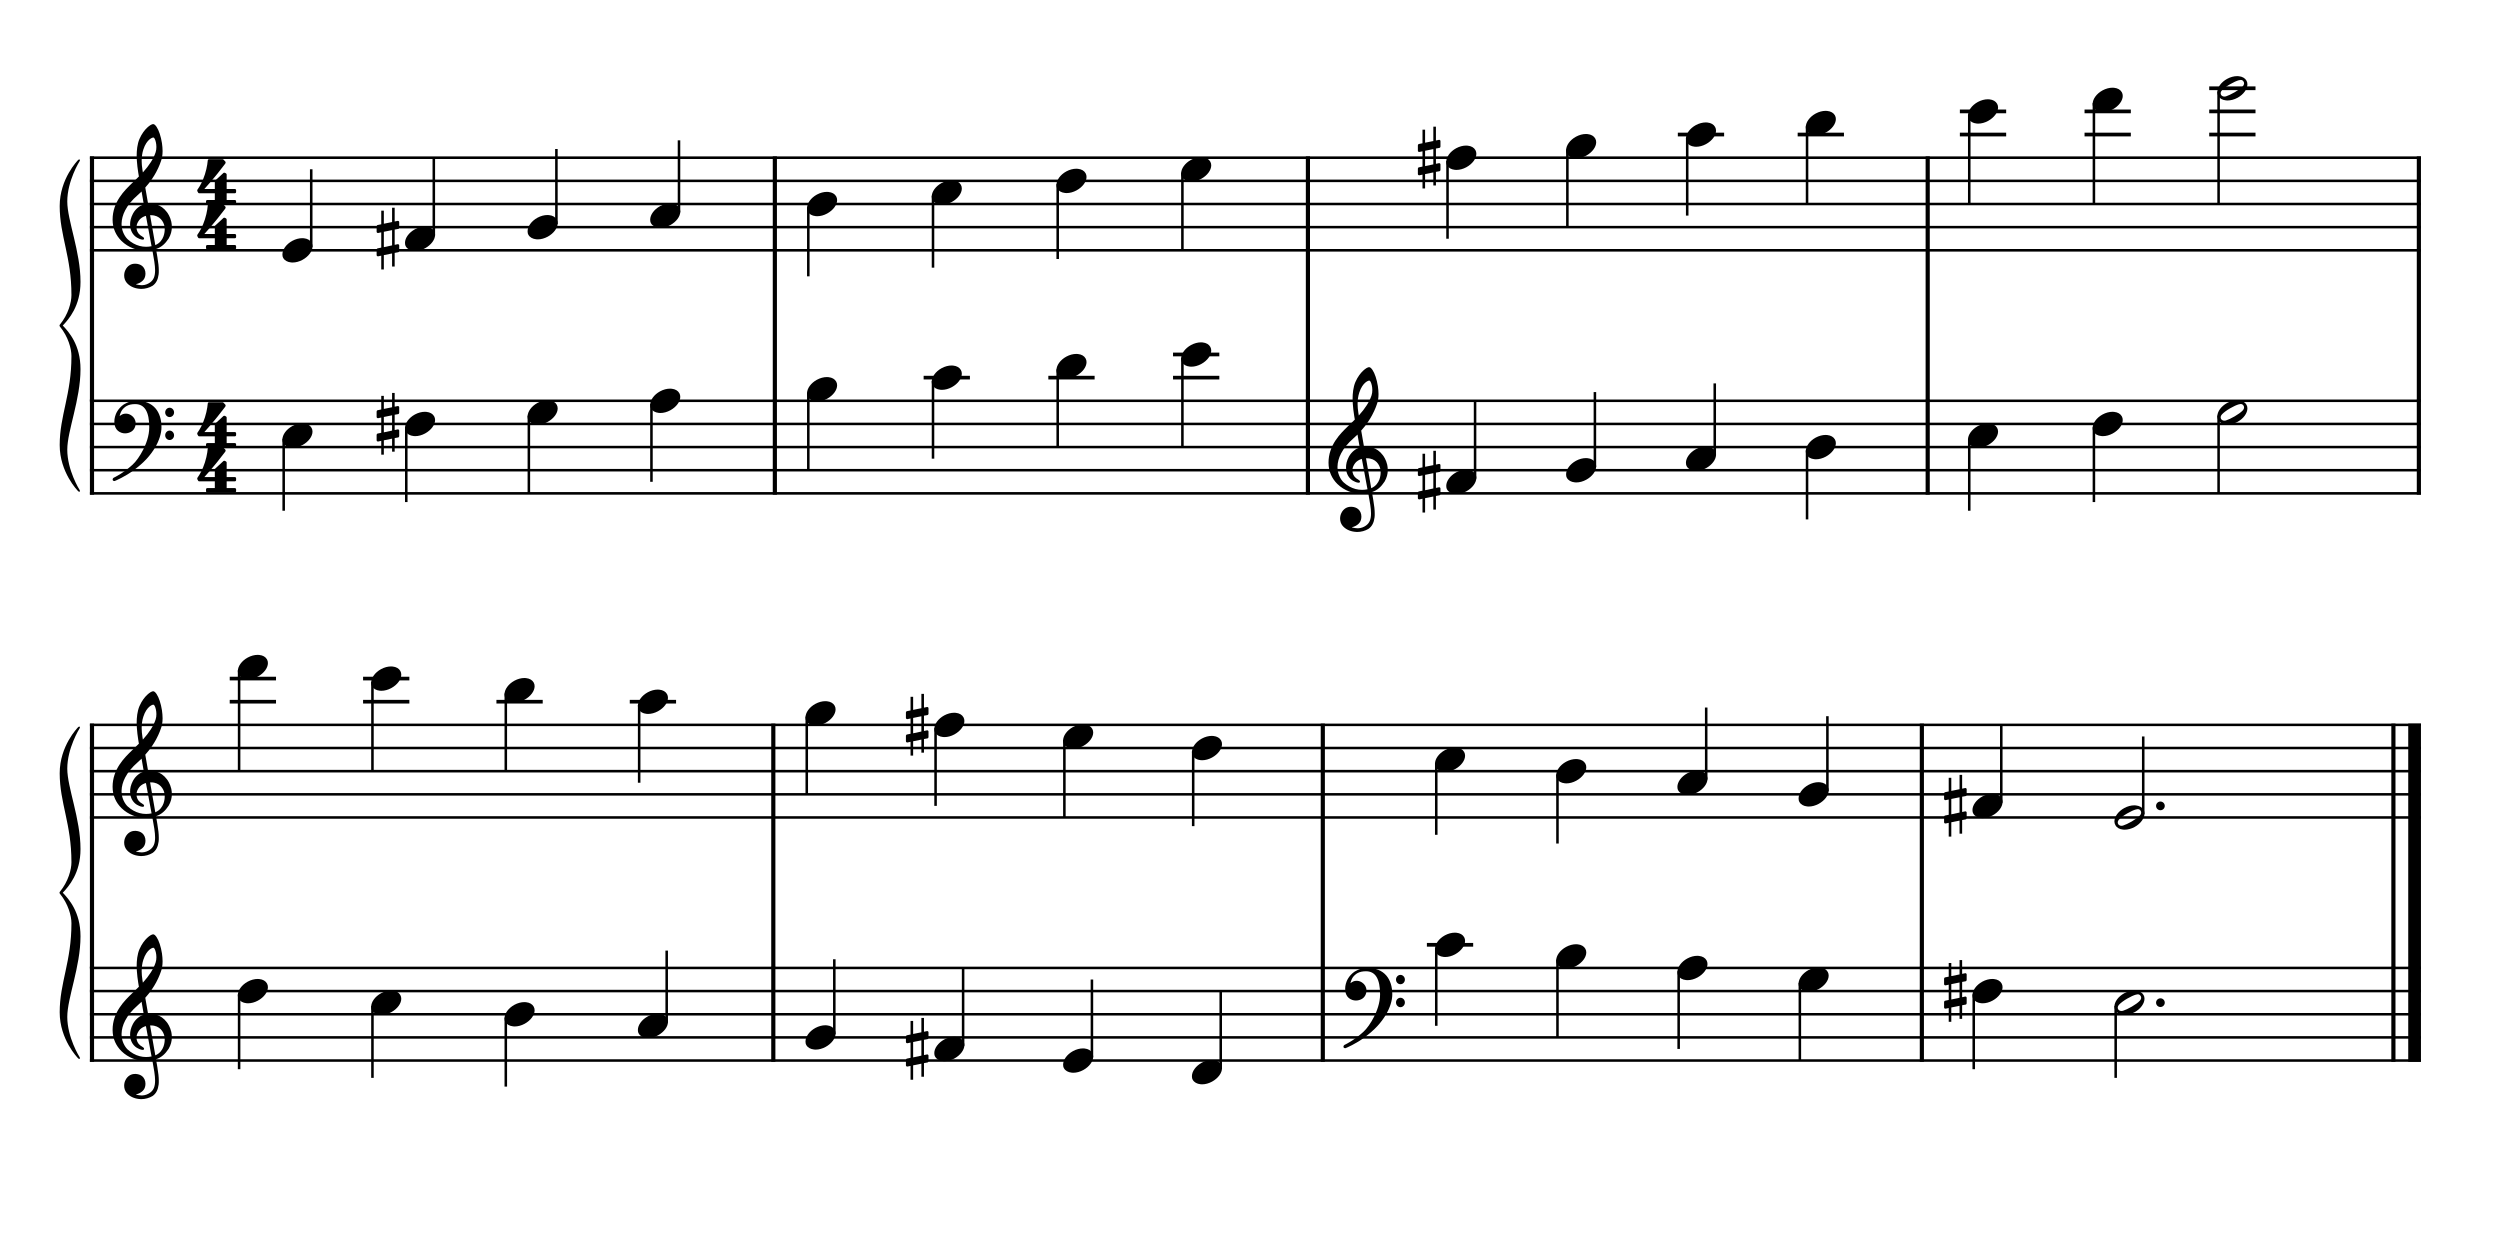 <?xml version="1.0" encoding="UTF-8" standalone="no"?>
<svg width="1000px" height="500px" viewBox="150 650 2700 1000" xmlns="http://www.w3.org/2000/svg" xmlns:xlink="http://www.w3.org/1999/xlink" version="1.2" baseProfile="tiny">
 xmlns="http://www.w3.org/2000/svg" xmlns:xlink="http://www.w3.org/1999/xlink" version="1.2" baseProfile="tiny">
<title>exercises_scores (17)</title>
<desc>Generated by MuseScore 3.6.0</desc>
<polyline class="StaffLines" fill="none" stroke="#000000" stroke-width="2.75" stroke-linejoin="bevel" points="247.099,645.317 2764.63,645.317"/>
<polyline class="StaffLines" fill="none" stroke="#000000" stroke-width="2.75" stroke-linejoin="bevel" points="247.099,670.319 2764.63,670.319"/>
<polyline class="StaffLines" fill="none" stroke="#000000" stroke-width="2.75" stroke-linejoin="bevel" points="247.099,695.32 2764.63,695.32"/>
<polyline class="StaffLines" fill="none" stroke="#000000" stroke-width="2.75" stroke-linejoin="bevel" points="247.099,720.322 2764.63,720.322"/>
<polyline class="StaffLines" fill="none" stroke="#000000" stroke-width="2.75" stroke-linejoin="bevel" points="247.099,745.324 2764.63,745.324"/>
<polyline class="StaffLines" fill="none" stroke="#000000" stroke-width="2.75" stroke-linejoin="bevel" points="247.099,907.834 2764.63,907.834"/>
<polyline class="StaffLines" fill="none" stroke="#000000" stroke-width="2.75" stroke-linejoin="bevel" points="247.099,932.835 2764.63,932.835"/>
<polyline class="StaffLines" fill="none" stroke="#000000" stroke-width="2.75" stroke-linejoin="bevel" points="247.099,957.837 2764.63,957.837"/>
<polyline class="StaffLines" fill="none" stroke="#000000" stroke-width="2.75" stroke-linejoin="bevel" points="247.099,982.839 2764.63,982.839"/>
<polyline class="StaffLines" fill="none" stroke="#000000" stroke-width="2.75" stroke-linejoin="bevel" points="247.099,1007.84 2764.63,1007.84"/>
<polyline class="StaffLines" fill="none" stroke="#000000" stroke-width="2.75" stroke-linejoin="bevel" points="247.099,1257.86 2764.63,1257.86"/>
<polyline class="StaffLines" fill="none" stroke="#000000" stroke-width="2.75" stroke-linejoin="bevel" points="247.099,1282.86 2764.63,1282.86"/>
<polyline class="StaffLines" fill="none" stroke="#000000" stroke-width="2.75" stroke-linejoin="bevel" points="247.099,1307.86 2764.63,1307.86"/>
<polyline class="StaffLines" fill="none" stroke="#000000" stroke-width="2.75" stroke-linejoin="bevel" points="247.099,1332.86 2764.63,1332.86"/>
<polyline class="StaffLines" fill="none" stroke="#000000" stroke-width="2.75" stroke-linejoin="bevel" points="247.099,1357.86 2764.63,1357.86"/>
<polyline class="StaffLines" fill="none" stroke="#000000" stroke-width="2.75" stroke-linejoin="bevel" points="247.099,1520.37 2764.63,1520.37"/>
<polyline class="StaffLines" fill="none" stroke="#000000" stroke-width="2.75" stroke-linejoin="bevel" points="247.099,1545.37 2764.63,1545.37"/>
<polyline class="StaffLines" fill="none" stroke="#000000" stroke-width="2.75" stroke-linejoin="bevel" points="247.099,1570.38 2764.63,1570.38"/>
<polyline class="StaffLines" fill="none" stroke="#000000" stroke-width="2.75" stroke-linejoin="bevel" points="247.099,1595.38 2764.63,1595.38"/>
<polyline class="StaffLines" fill="none" stroke="#000000" stroke-width="2.75" stroke-linejoin="bevel" points="247.099,1620.38 2764.63,1620.38"/>
<path class="Text" d="M242.312,213.137 L240.092,213.137 L237.692,216.737 C234.812,214.037 231.032,212.597 226.772,212.597 C218.852,212.597 213.632,217.577 213.632,225.137 C213.632,231.677 216.872,234.917 225.692,237.197 L231.392,238.637 C235.832,239.777 236.252,239.897 237.512,240.857 C239.312,242.237 240.272,244.217 240.272,246.557 C240.272,248.957 239.372,250.937 237.572,252.617 C235.592,254.297 233.612,254.957 230.312,254.957 C225.872,254.957 222.692,253.577 219.872,250.457 C217.352,247.697 216.092,244.817 215.192,240.197 L212.612,240.197 L212.852,257.297 L215.192,257.297 L217.892,253.217 C221.912,256.517 225.212,257.717 230.492,257.717 C239.312,257.717 244.952,252.557 244.952,244.517 C244.952,240.737 243.752,237.617 241.352,235.337 C239.732,233.777 237.392,232.757 232.592,231.557 L226.172,229.937 C220.832,228.557 218.312,226.217 218.312,222.557 C218.312,218.357 221.732,215.477 226.832,215.477 C231.032,215.477 234.452,217.277 236.852,220.697 C238.592,223.157 239.732,225.677 240.452,228.737 L243.032,228.737 L242.312,213.137 M271.162,247.997 C269.242,252.317 267.202,254.057 264.082,254.057 C259.282,254.057 256.282,249.677 256.282,242.657 C256.282,235.337 259.222,230.537 263.662,230.537 C265.462,230.537 267.022,231.377 267.022,232.337 C267.022,232.517 266.962,232.697 266.662,233.057 C265.702,234.197 265.462,234.797 265.462,235.817 C265.462,237.797 266.962,239.177 269.062,239.177 C271.222,239.177 272.722,237.497 272.722,235.097 C272.722,231.017 268.702,227.957 263.362,227.957 C255.562,227.957 249.982,234.317 249.982,243.317 C249.982,251.837 255.082,257.717 262.522,257.717 C267.862,257.717 270.922,255.257 273.502,248.897 L271.162,247.997 M301.75,237.497 C301.75,233.717 301.09,231.797 299.35,230.357 C297.37,228.737 294.43,227.957 290.59,227.957 C283.81,227.957 278.89,231.137 278.89,235.517 C278.89,237.737 280.27,239.177 282.37,239.177 C284.29,239.177 285.61,237.917 285.61,236.117 C285.61,235.337 285.31,234.497 284.71,233.657 C284.35,233.237 284.29,233.117 284.29,232.817 C284.29,231.617 286.69,230.537 289.57,230.537 C291.49,230.537 293.59,231.137 294.55,232.037 C295.69,232.997 296.11,234.437 296.11,237.137 L296.11,239.477 C289.87,240.557 287.89,241.037 284.95,242.177 C279.73,244.097 277.27,246.857 277.27,250.697 C277.27,255.017 280.63,257.717 285.97,257.717 C290.11,257.717 293.83,256.037 296.41,252.977 C297.37,256.037 298.87,257.237 301.69,257.237 C304.39,257.237 307.21,255.497 307.21,253.757 C307.21,253.337 306.97,253.037 306.61,253.037 C306.37,253.037 306.13,253.097 305.71,253.277 C304.87,253.637 304.51,253.697 304.03,253.697 C302.35,253.697 301.75,252.617 301.75,249.557 L301.75,237.497 M296.11,244.817 C296.11,248.417 295.93,249.257 294.91,250.817 C293.41,253.037 290.71,254.537 288.07,254.537 C285.31,254.537 283.33,252.557 283.33,249.857 C283.33,247.337 284.59,245.537 287.23,244.277 C289.09,243.437 291.43,242.837 296.11,242.057 L296.11,244.817 M320.229,212.597 L309.129,213.257 L309.129,215.837 L312.069,215.837 C314.289,215.897 314.589,216.257 314.589,218.837 L314.589,249.437 L314.589,252.257 C314.529,253.157 314.469,253.517 314.229,253.817 C313.809,254.357 312.669,254.597 310.089,254.657 L309.669,254.657 L309.669,256.817 L325.209,256.817 L325.209,254.657 L324.789,254.657 C320.769,254.537 320.229,254.237 320.229,252.077 L320.229,249.437 L320.229,212.597 M354.78,243.317 C354.84,234.317 349.74,227.957 342.42,227.957 C334.74,227.957 328.98,234.617 328.98,243.617 C328.98,252.077 334.44,257.717 342.54,257.717 C348.3,257.717 352.32,254.897 354.78,249.197 L352.68,248.057 C350.22,252.677 347.7,254.477 343.68,254.477 C340.62,254.477 338.4,253.217 336.84,250.517 C335.76,248.717 335.28,246.617 335.34,243.317 L354.78,243.317 M335.4,240.737 C335.4,238.877 335.64,237.557 336.24,235.877 C337.5,232.277 339.42,230.537 342.36,230.537 C345.96,230.537 348.36,233.717 348.36,238.577 C348.36,240.257 347.82,240.737 345.9,240.737 L335.4,240.737 M366.601,250.157 C364.501,250.157 362.821,251.837 362.821,253.877 C362.821,255.977 364.501,257.657 366.541,257.657 C368.641,257.657 370.321,255.977 370.321,253.877 C370.321,251.837 368.641,250.157 366.601,250.157 M366.601,228.437 C364.501,228.437 362.821,230.117 362.821,232.217 C362.821,234.257 364.501,235.937 366.541,235.937 C368.641,235.937 370.321,234.257 370.321,232.157 C370.321,230.117 368.641,228.437 366.601,228.437 M428.805,213.497 L392.745,213.497 L392.745,216.317 L393.825,216.317 C397.245,216.377 398.385,216.557 398.865,217.157 C399.225,217.697 399.225,217.817 399.225,220.877 L399.225,249.437 C399.225,252.497 399.225,252.617 398.865,253.157 C398.385,253.757 397.245,253.997 393.825,253.997 L392.745,253.997 L392.745,256.817 L429.585,256.817 L430.785,240.797 L428.145,240.797 C425.865,251.477 423.405,253.757 414.225,253.997 L410.265,253.997 C406.665,253.877 405.765,253.277 405.945,251.117 L405.945,235.817 L407.145,235.817 C413.325,235.577 415.545,237.797 415.785,244.457 L418.605,244.457 L418.605,224.777 L415.785,224.777 C415.425,230.657 413.085,232.997 407.385,232.997 L405.945,232.997 L405.945,219.317 C405.885,216.797 406.485,216.377 409.725,216.317 L412.845,216.317 C422.685,216.257 425.145,218.417 427.065,228.797 L429.645,228.797 L428.805,213.497 M463.049,228.857 L452.369,229.517 L452.369,232.097 L454.829,232.097 C457.109,232.157 457.409,232.517 457.409,235.097 L457.409,249.437 L457.409,251.777 L457.409,252.257 C457.349,253.157 457.289,253.517 457.049,253.817 C456.629,254.357 455.489,254.597 452.909,254.657 L452.669,254.657 L452.669,256.817 L467.789,256.817 L467.789,254.657 L467.549,254.657 C463.589,254.537 463.049,254.237 463.049,252.017 L463.049,249.437 L463.049,240.917 C463.049,235.577 465.989,231.617 469.889,231.617 C473.309,231.617 475.049,234.077 475.049,238.937 L475.049,249.437 L475.049,252.317 C474.989,253.097 474.929,253.517 474.629,253.817 C474.269,254.357 473.069,254.597 470.489,254.657 L470.249,254.657 L470.249,256.817 L485.429,256.817 L485.429,254.657 L485.189,254.657 C481.229,254.537 480.689,254.237 480.689,252.077 L480.689,249.437 L480.689,241.457 C480.689,235.457 483.389,231.617 487.589,231.617 C491.009,231.617 492.689,234.197 492.689,239.597 L492.689,249.437 L492.689,252.257 C492.629,253.097 492.569,253.517 492.269,253.817 C491.909,254.357 490.709,254.597 488.129,254.657 L487.889,254.657 L487.889,256.817 L503.069,256.817 L503.069,254.657 L502.829,254.657 C498.869,254.537 498.329,254.237 498.329,252.017 L498.329,249.437 L498.329,238.397 C498.329,234.677 497.969,233.417 496.409,231.377 C494.669,229.157 492.209,227.957 489.329,227.957 C485.429,227.957 482.549,229.817 479.969,233.957 C478.949,230.357 475.709,227.957 471.689,227.957 C468.029,227.957 465.389,229.697 463.049,233.477 L463.049,228.857 M516.677,228.857 L505.397,229.517 L505.397,232.097 L508.457,232.097 C510.737,232.157 511.037,232.517 511.037,235.097 L511.037,249.437 L511.037,252.257 C510.977,253.157 510.917,253.517 510.677,253.817 C510.257,254.357 509.117,254.597 506.537,254.657 L506.117,254.657 L506.117,256.817 L521.657,256.817 L521.657,254.657 L521.237,254.657 C517.217,254.537 516.677,254.237 516.677,252.077 L516.677,249.437 L516.677,228.857 M513.857,213.917 C511.937,213.917 510.377,215.477 510.377,217.397 C510.377,219.317 511.937,220.877 513.797,220.877 C515.777,220.877 517.337,219.317 517.337,217.397 C517.337,215.477 515.777,213.917 513.857,213.917 M535.208,228.857 L524.828,229.517 L524.828,232.097 L526.988,232.097 C529.268,232.157 529.568,232.517 529.568,235.097 L529.568,249.437 L529.568,250.877 L529.568,252.257 C529.508,253.157 529.448,253.517 529.208,253.817 C528.788,254.357 527.648,254.597 525.068,254.657 L524.828,254.657 L524.828,256.817 L540.008,256.817 L540.008,254.657 L539.768,254.657 C535.748,254.537 535.208,254.237 535.208,252.077 L535.208,249.437 L535.208,243.197 C535.208,240.257 535.628,237.557 536.288,236.177 C537.548,233.477 540.248,231.617 542.828,231.617 C544.388,231.617 546.188,232.457 547.088,233.717 C547.988,235.037 548.408,236.837 548.408,239.717 L548.408,249.437 L548.408,252.257 C548.348,253.157 548.288,253.517 548.048,253.817 C547.628,254.357 546.428,254.597 543.848,254.657 L543.608,254.657 L543.608,256.817 L558.788,256.817 L558.788,254.657 L558.548,254.657 C554.588,254.537 554.048,254.237 554.048,252.077 L554.048,249.437 L554.048,240.017 C554.048,235.697 553.868,234.617 552.788,232.577 C551.288,229.697 548.288,227.957 544.688,227.957 C540.788,227.957 537.848,229.757 535.208,233.717 L535.208,228.857 M574.984,227.957 C567.604,227.957 561.904,234.497 561.904,242.897 C561.904,251.117 567.664,257.717 574.864,257.717 C582.064,257.717 587.824,251.117 587.824,242.837 C587.824,234.617 582.064,227.957 574.984,227.957 M574.984,230.537 C579.184,230.537 581.524,234.917 581.524,242.837 C581.524,250.817 579.184,255.137 574.864,255.137 C570.544,255.137 568.204,250.817 568.204,242.897 C568.204,234.737 570.484,230.537 574.984,230.537 M601.744,228.857 L591.124,229.517 L591.124,232.097 L593.584,232.097 C595.864,232.157 596.164,232.517 596.164,235.097 L596.164,249.437 L596.164,252.257 C596.104,253.157 596.044,253.517 595.804,253.817 C595.384,254.357 594.184,254.597 591.604,254.657 L591.364,254.657 L591.364,256.817 L607.384,256.817 L607.384,254.657 L606.304,254.657 C602.284,254.537 601.744,254.237 601.744,252.077 L601.744,249.437 L601.744,248.837 C601.804,238.757 605.404,231.077 610.084,230.837 C609.244,231.797 609.004,232.397 609.004,233.537 C609.004,235.457 610.384,236.837 612.304,236.837 C614.524,236.837 615.964,235.217 615.964,232.817 C615.964,229.877 613.924,227.957 610.744,227.957 C606.964,227.957 603.724,230.957 601.744,236.297 L601.744,228.857 "/>
<polyline class="BarLine" fill="none" stroke="#000000" stroke-width="4.50" stroke-linejoin="bevel" points="249.349,906.459 249.349,1009.22"/>
<polyline class="BarLine" fill="none" stroke="#000000" stroke-width="4.50" stroke-linejoin="bevel" points="986.84,906.459 986.84,1009.22"/>
<polyline class="BarLine" fill="none" stroke="#000000" stroke-width="4.50" stroke-linejoin="bevel" points="1562.55,906.459 1562.55,1009.22"/>
<polyline class="BarLine" fill="none" stroke="#000000" stroke-width="4.50" stroke-linejoin="bevel" points="2231.91,906.459 2231.91,1009.22"/>
<polyline class="BarLine" fill="none" stroke="#000000" stroke-width="4.50" stroke-linejoin="bevel" points="2762.38,906.459 2762.38,1009.22"/>
<polyline class="BarLine" fill="none" stroke="#000000" stroke-width="4.50" stroke-linejoin="bevel" points="249.349,1519 249.349,1621.75"/>
<polyline class="BarLine" fill="none" stroke="#000000" stroke-width="4.50" stroke-linejoin="bevel" points="985.177,1519 985.177,1621.75"/>
<polyline class="BarLine" fill="none" stroke="#000000" stroke-width="4.50" stroke-linejoin="bevel" points="1578.63,1519 1578.63,1621.75"/>
<polyline class="BarLine" fill="none" stroke="#000000" stroke-width="4.50" stroke-linejoin="bevel" points="2225.61,1519 2225.61,1621.75"/>
<polyline class="BarLine" fill="none" stroke="#000000" stroke-width="4.50" stroke-linejoin="bevel" points="2734.88,1519 2734.88,1621.75"/>
<polyline class="BarLine" fill="none" stroke="#000000" stroke-width="13.75" stroke-linejoin="bevel" points="2757.76,1519 2757.76,1621.75"/>
<polyline class="BarLine" fill="none" stroke="#000000" stroke-width="4.50" stroke-linejoin="bevel" points="249.349,643.942 249.349,907.834"/>
<polyline class="BarLine" fill="none" stroke="#000000" stroke-width="4.50" stroke-linejoin="bevel" points="986.84,643.942 986.84,907.834"/>
<polyline class="BarLine" fill="none" stroke="#000000" stroke-width="4.50" stroke-linejoin="bevel" points="1562.55,643.942 1562.55,907.834"/>
<polyline class="BarLine" fill="none" stroke="#000000" stroke-width="4.50" stroke-linejoin="bevel" points="2231.91,643.942 2231.91,907.834"/>
<polyline class="BarLine" fill="none" stroke="#000000" stroke-width="4.50" stroke-linejoin="bevel" points="2762.38,643.942 2762.38,907.834"/>
<polyline class="BarLine" fill="none" stroke="#000000" stroke-width="4.50" stroke-linejoin="bevel" points="249.349,1256.48 249.349,1520.37"/>
<polyline class="BarLine" fill="none" stroke="#000000" stroke-width="4.50" stroke-linejoin="bevel" points="985.177,1256.48 985.177,1520.37"/>
<polyline class="BarLine" fill="none" stroke="#000000" stroke-width="4.50" stroke-linejoin="bevel" points="1578.63,1256.48 1578.63,1520.37"/>
<polyline class="BarLine" fill="none" stroke="#000000" stroke-width="4.50" stroke-linejoin="bevel" points="2225.61,1256.48 2225.61,1520.37"/>
<polyline class="BarLine" fill="none" stroke="#000000" stroke-width="4.50" stroke-linejoin="bevel" points="2734.88,1256.48 2734.88,1520.37"/>
<polyline class="BarLine" fill="none" stroke="#000000" stroke-width="13.75" stroke-linejoin="bevel" points="2757.76,1256.48 2757.76,1520.37"/>
<path class="Accidental" d="M580.049,922.235 C580.649,922.135 581.149,921.435 581.149,920.835 L581.149,914.935 C581.149,914.135 580.549,913.535 579.749,913.535 L579.549,913.535 L576.249,914.235 L576.249,899.335 L573.449,899.335 L573.449,914.835 L564.549,916.635 L564.549,902.535 L561.749,902.535 L561.749,917.235 L557.849,918.035 C557.249,918.135 556.749,918.835 556.749,919.435 L556.749,919.635 L556.749,925.435 L556.749,925.235 C556.749,926.035 557.349,926.635 558.149,926.635 L558.449,926.635 L561.749,925.935 L561.749,942.435 L557.849,943.235 C557.249,943.335 556.749,944.035 556.749,944.635 L556.749,950.435 C556.749,951.235 557.349,951.835 558.149,951.835 L558.449,951.835 L561.749,951.135 L561.749,966.035 L564.549,966.035 L564.549,950.535 L573.449,948.735 L573.449,962.835 L576.249,962.835 L576.249,948.135 L580.049,947.435 C580.649,947.335 581.149,946.635 581.149,946.035 L581.149,940.135 C581.149,939.335 580.549,938.735 579.749,938.735 L579.549,938.735 L576.249,939.435 L576.249,922.935 L580.049,922.235 M564.549,941.935 L564.549,925.335 L573.449,923.535 L573.449,940.035 L564.549,941.935 "/>
<path class="Accidental" d="M1704.6,984.739 C1705.2,984.639 1705.7,983.939 1705.7,983.339 L1705.7,977.439 C1705.7,976.639 1705.1,976.039 1704.3,976.039 L1704.1,976.039 L1700.8,976.739 L1700.8,961.839 L1698,961.839 L1698,977.339 L1689.1,979.139 L1689.1,965.039 L1686.3,965.039 L1686.3,979.739 L1682.4,980.539 C1681.8,980.639 1681.3,981.339 1681.3,981.939 L1681.3,982.139 L1681.3,987.939 L1681.3,987.739 C1681.3,988.539 1681.9,989.139 1682.7,989.139 L1683,989.139 L1686.3,988.439 L1686.3,1004.94 L1682.4,1005.74 C1681.8,1005.84 1681.3,1006.54 1681.3,1007.14 L1681.3,1012.94 C1681.3,1013.74 1681.9,1014.34 1682.7,1014.34 L1683,1014.34 L1686.3,1013.64 L1686.3,1028.54 L1689.1,1028.54 L1689.1,1013.04 L1698,1011.24 L1698,1025.34 L1700.8,1025.34 L1700.8,1010.64 L1704.6,1009.94 C1705.2,1009.84 1705.7,1009.14 1705.7,1008.54 L1705.7,1002.64 C1705.7,1001.84 1705.1,1001.24 1704.3,1001.24 L1704.1,1001.24 L1700.8,1001.94 L1700.8,985.439 L1704.6,984.739 M1689.1,1004.44 L1689.1,987.839 L1698,986.039 L1698,1002.54 L1689.1,1004.44 "/>
<path class="Accidental" d="M1151.69,1597.28 C1152.29,1597.18 1152.79,1596.48 1152.79,1595.88 L1152.79,1589.98 C1152.79,1589.18 1152.19,1588.58 1151.39,1588.58 L1151.19,1588.58 L1147.89,1589.28 L1147.89,1574.38 L1145.09,1574.38 L1145.09,1589.88 L1136.19,1591.68 L1136.19,1577.58 L1133.39,1577.58 L1133.39,1592.28 L1129.49,1593.08 C1128.89,1593.18 1128.39,1593.88 1128.39,1594.48 L1128.39,1594.68 L1128.39,1600.48 L1128.39,1600.28 C1128.39,1601.08 1128.99,1601.68 1129.79,1601.68 L1130.09,1601.68 L1133.39,1600.98 L1133.39,1617.48 L1129.49,1618.28 C1128.89,1618.38 1128.39,1619.08 1128.39,1619.68 L1128.39,1625.48 C1128.39,1626.28 1128.99,1626.88 1129.79,1626.88 L1130.09,1626.88 L1133.39,1626.18 L1133.39,1641.08 L1136.19,1641.08 L1136.19,1625.58 L1145.09,1623.78 L1145.09,1637.88 L1147.89,1637.88 L1147.89,1623.18 L1151.69,1622.48 C1152.29,1622.38 1152.79,1621.68 1152.79,1621.08 L1152.79,1615.18 C1152.79,1614.38 1152.19,1613.78 1151.39,1613.78 L1151.19,1613.78 L1147.89,1614.48 L1147.89,1597.98 L1151.69,1597.28 M1136.19,1616.98 L1136.19,1600.38 L1145.09,1598.58 L1145.09,1615.08 L1136.19,1616.98 "/>
<path class="Accidental" d="M2272.91,1534.77 C2273.51,1534.67 2274.01,1533.97 2274.01,1533.37 L2274.01,1527.47 C2274.01,1526.67 2273.41,1526.07 2272.61,1526.07 L2272.41,1526.07 L2269.11,1526.77 L2269.11,1511.87 L2266.31,1511.87 L2266.31,1527.37 L2257.41,1529.17 L2257.41,1515.07 L2254.61,1515.07 L2254.61,1529.77 L2250.71,1530.57 C2250.11,1530.67 2249.61,1531.37 2249.61,1531.97 L2249.61,1532.17 L2249.61,1537.97 L2249.61,1537.77 C2249.61,1538.57 2250.21,1539.17 2251.01,1539.17 L2251.31,1539.17 L2254.61,1538.47 L2254.61,1554.97 L2250.71,1555.77 C2250.11,1555.87 2249.61,1556.57 2249.61,1557.17 L2249.61,1562.97 C2249.61,1563.77 2250.21,1564.37 2251.01,1564.37 L2251.31,1564.37 L2254.61,1563.67 L2254.61,1578.57 L2257.41,1578.57 L2257.41,1563.07 L2266.31,1561.27 L2266.31,1575.37 L2269.11,1575.37 L2269.11,1560.67 L2272.91,1559.97 C2273.51,1559.87 2274.01,1559.17 2274.01,1558.57 L2274.01,1552.67 C2274.01,1551.87 2273.41,1551.27 2272.61,1551.27 L2272.41,1551.27 L2269.11,1551.97 L2269.11,1535.47 L2272.91,1534.77 M2257.41,1554.47 L2257.41,1537.87 L2266.31,1536.07 L2266.31,1552.57 L2257.41,1554.47 "/>
<path class="Accidental" d="M580.049,722.223 C580.649,722.123 581.149,721.423 581.149,720.823 L581.149,714.923 C581.149,714.123 580.549,713.523 579.749,713.523 L579.549,713.523 L576.249,714.223 L576.249,699.323 L573.449,699.323 L573.449,714.823 L564.549,716.623 L564.549,702.523 L561.749,702.523 L561.749,717.223 L557.849,718.023 C557.249,718.123 556.749,718.823 556.749,719.423 L556.749,719.623 L556.749,725.423 L556.749,725.223 C556.749,726.023 557.349,726.623 558.149,726.623 L558.449,726.623 L561.749,725.923 L561.749,742.423 L557.849,743.223 C557.249,743.323 556.749,744.023 556.749,744.623 L556.749,750.423 C556.749,751.223 557.349,751.823 558.149,751.823 L558.449,751.823 L561.749,751.123 L561.749,766.023 L564.549,766.023 L564.549,750.523 L573.449,748.723 L573.449,762.823 L576.249,762.823 L576.249,748.123 L580.049,747.423 C580.649,747.323 581.149,746.623 581.149,746.023 L581.149,740.123 C581.149,739.323 580.549,738.723 579.749,738.723 L579.549,738.723 L576.249,739.423 L576.249,722.923 L580.049,722.223 M564.549,741.923 L564.549,725.323 L573.449,723.523 L573.449,740.023 L564.549,741.923 "/>
<path class="Accidental" d="M1704.6,634.717 C1705.2,634.617 1705.7,633.917 1705.7,633.317 L1705.7,627.417 C1705.7,626.617 1705.1,626.017 1704.3,626.017 L1704.1,626.017 L1700.8,626.717 L1700.8,611.817 L1698,611.817 L1698,627.317 L1689.1,629.117 L1689.1,615.017 L1686.3,615.017 L1686.3,629.717 L1682.4,630.517 C1681.8,630.617 1681.3,631.317 1681.3,631.917 L1681.3,632.117 L1681.3,637.917 L1681.3,637.717 C1681.3,638.517 1681.9,639.117 1682.7,639.117 L1683,639.117 L1686.3,638.417 L1686.3,654.917 L1682.4,655.717 C1681.8,655.817 1681.3,656.517 1681.3,657.117 L1681.3,662.917 C1681.3,663.717 1681.9,664.317 1682.7,664.317 L1683,664.317 L1686.3,663.617 L1686.3,678.517 L1689.1,678.517 L1689.1,663.017 L1698,661.217 L1698,675.317 L1700.8,675.317 L1700.8,660.617 L1704.6,659.917 C1705.2,659.817 1705.7,659.117 1705.7,658.517 L1705.7,652.617 C1705.7,651.817 1705.1,651.217 1704.3,651.217 L1704.1,651.217 L1700.8,651.917 L1700.8,635.417 L1704.6,634.717 M1689.1,654.417 L1689.1,637.817 L1698,636.017 L1698,652.517 L1689.1,654.417 "/>
<path class="Accidental" d="M1151.69,1247.26 C1152.29,1247.16 1152.79,1246.46 1152.79,1245.86 L1152.79,1239.96 C1152.79,1239.16 1152.19,1238.56 1151.39,1238.56 L1151.19,1238.56 L1147.89,1239.26 L1147.89,1224.36 L1145.09,1224.36 L1145.09,1239.86 L1136.19,1241.66 L1136.19,1227.56 L1133.39,1227.56 L1133.39,1242.26 L1129.49,1243.06 C1128.89,1243.16 1128.39,1243.86 1128.39,1244.46 L1128.39,1244.66 L1128.39,1250.46 L1128.39,1250.26 C1128.39,1251.06 1128.99,1251.66 1129.79,1251.66 L1130.09,1251.66 L1133.39,1250.96 L1133.39,1267.46 L1129.49,1268.26 C1128.89,1268.36 1128.39,1269.06 1128.39,1269.66 L1128.39,1275.46 C1128.39,1276.26 1128.99,1276.86 1129.79,1276.86 L1130.09,1276.86 L1133.39,1276.16 L1133.39,1291.06 L1136.19,1291.06 L1136.19,1275.56 L1145.09,1273.76 L1145.09,1287.86 L1147.89,1287.86 L1147.89,1273.16 L1151.69,1272.46 C1152.29,1272.36 1152.79,1271.66 1152.79,1271.06 L1152.79,1265.16 C1152.79,1264.36 1152.19,1263.76 1151.39,1263.76 L1151.19,1263.76 L1147.89,1264.46 L1147.89,1247.96 L1151.69,1247.26 M1136.19,1266.96 L1136.19,1250.36 L1145.09,1248.56 L1145.09,1265.06 L1136.19,1266.96 "/>
<path class="Accidental" d="M2272.91,1334.76 C2273.51,1334.66 2274.01,1333.96 2274.01,1333.36 L2274.01,1327.46 C2274.01,1326.66 2273.41,1326.06 2272.61,1326.06 L2272.41,1326.06 L2269.11,1326.76 L2269.11,1311.86 L2266.31,1311.86 L2266.31,1327.36 L2257.41,1329.16 L2257.41,1315.06 L2254.61,1315.06 L2254.61,1329.76 L2250.71,1330.56 C2250.11,1330.66 2249.61,1331.36 2249.61,1331.96 L2249.61,1332.16 L2249.61,1337.96 L2249.61,1337.76 C2249.61,1338.56 2250.21,1339.16 2251.01,1339.16 L2251.31,1339.16 L2254.61,1338.46 L2254.61,1354.96 L2250.71,1355.76 C2250.11,1355.86 2249.61,1356.56 2249.61,1357.16 L2249.61,1362.96 C2249.61,1363.76 2250.21,1364.36 2251.01,1364.36 L2251.31,1364.36 L2254.61,1363.66 L2254.61,1378.56 L2257.41,1378.56 L2257.41,1363.06 L2266.31,1361.26 L2266.31,1375.36 L2269.11,1375.36 L2269.11,1360.66 L2272.91,1359.96 C2273.51,1359.86 2274.01,1359.16 2274.01,1358.56 L2274.01,1352.66 C2274.01,1351.86 2273.41,1351.26 2272.61,1351.26 L2272.41,1351.26 L2269.11,1351.96 L2269.11,1335.46 L2272.91,1334.76 M2257.41,1354.46 L2257.41,1337.86 L2266.31,1336.06 L2266.31,1352.56 L2257.41,1354.46 "/>
<polyline class="LedgerLine" fill="none" stroke="#000000" stroke-width="4.00" stroke-linejoin="bevel" points="1147.52,882.832 1197.51,882.832"/>
<polyline class="LedgerLine" fill="none" stroke="#000000" stroke-width="4.00" stroke-linejoin="bevel" points="1282.2,882.832 1332.19,882.832"/>
<polyline class="LedgerLine" fill="none" stroke="#000000" stroke-width="4.00" stroke-linejoin="bevel" points="1416.87,882.832 1466.87,882.832"/>
<polyline class="LedgerLine" fill="none" stroke="#000000" stroke-width="4.00" stroke-linejoin="bevel" points="1416.87,857.831 1466.87,857.831"/>
<polyline class="LedgerLine" fill="none" stroke="#000000" stroke-width="4.00" stroke-linejoin="bevel" points="1691.04,1495.37 1741.03,1495.37"/>
<polyline class="LedgerLine" fill="none" stroke="#000000" stroke-width="4.00" stroke-linejoin="bevel" points="1962.06,620.316 2012.05,620.316"/>
<polyline class="LedgerLine" fill="none" stroke="#000000" stroke-width="4.00" stroke-linejoin="bevel" points="2091.48,620.316 2141.48,620.316"/>
<polyline class="LedgerLine" fill="none" stroke="#000000" stroke-width="4.00" stroke-linejoin="bevel" points="2266.66,620.316 2316.66,620.316"/>
<polyline class="LedgerLine" fill="none" stroke="#000000" stroke-width="4.00" stroke-linejoin="bevel" points="2266.66,595.314 2316.66,595.314"/>
<polyline class="LedgerLine" fill="none" stroke="#000000" stroke-width="4.00" stroke-linejoin="bevel" points="2401.31,620.316 2451.3,620.316"/>
<polyline class="LedgerLine" fill="none" stroke="#000000" stroke-width="4.00" stroke-linejoin="bevel" points="2401.31,595.314 2451.3,595.314"/>
<polyline class="LedgerLine" fill="none" stroke="#000000" stroke-width="4.00" stroke-linejoin="bevel" points="2535.95,620.316 2585.95,620.316"/>
<polyline class="LedgerLine" fill="none" stroke="#000000" stroke-width="4.00" stroke-linejoin="bevel" points="2535.95,595.314 2585.95,595.314"/>
<polyline class="LedgerLine" fill="none" stroke="#000000" stroke-width="4.00" stroke-linejoin="bevel" points="2535.95,570.313 2585.95,570.313"/>
<polyline class="LedgerLine" fill="none" stroke="#000000" stroke-width="4.00" stroke-linejoin="bevel" points="398.1,1232.85 448.096,1232.85"/>
<polyline class="LedgerLine" fill="none" stroke="#000000" stroke-width="4.00" stroke-linejoin="bevel" points="398.1,1207.85 448.096,1207.85"/>
<polyline class="LedgerLine" fill="none" stroke="#000000" stroke-width="4.00" stroke-linejoin="bevel" points="542.119,1232.85 592.115,1232.85"/>
<polyline class="LedgerLine" fill="none" stroke="#000000" stroke-width="4.00" stroke-linejoin="bevel" points="542.119,1207.85 592.115,1207.85"/>
<polyline class="LedgerLine" fill="none" stroke="#000000" stroke-width="4.00" stroke-linejoin="bevel" points="686.138,1232.85 736.134,1232.85"/>
<polyline class="LedgerLine" fill="none" stroke="#000000" stroke-width="4.00" stroke-linejoin="bevel" points="830.157,1232.85 880.153,1232.85"/>
<polyline class="Stem" fill="none" stroke="#000000" stroke-width="2.75" stroke-linejoin="bevel" points="456.377,948.856 456.377,1026.59"/>
<polyline class="Stem" fill="none" stroke="#000000" stroke-width="2.75" stroke-linejoin="bevel" points="588.774,936.356 588.774,1017.22"/>
<polyline class="Stem" fill="none" stroke="#000000" stroke-width="2.75" stroke-linejoin="bevel" points="721.171,923.855 721.171,1007.84"/>
<polyline class="Stem" fill="none" stroke="#000000" stroke-width="2.75" stroke-linejoin="bevel" points="853.568,911.354 853.568,995.339"/>
<polyline class="Stem" fill="none" stroke="#000000" stroke-width="2.75" stroke-linejoin="bevel" points="1022.97,898.853 1022.97,982.839"/>
<polyline class="Stem" fill="none" stroke="#000000" stroke-width="2.75" stroke-linejoin="bevel" points="1157.65,886.352 1157.65,970.338"/>
<polyline class="Stem" fill="none" stroke="#000000" stroke-width="2.75" stroke-linejoin="bevel" points="1292.32,873.852 1292.32,957.837"/>
<polyline class="Stem" fill="none" stroke="#000000" stroke-width="2.75" stroke-linejoin="bevel" points="1427,861.351 1427,957.837"/>
<polyline class="Stem" fill="none" stroke="#000000" stroke-width="2.75" stroke-linejoin="bevel" points="1743.07,991.979 1743.07,907.834"/>
<polyline class="Stem" fill="none" stroke="#000000" stroke-width="2.75" stroke-linejoin="bevel" points="1872.5,979.478 1872.5,898.458"/>
<polyline class="Stem" fill="none" stroke="#000000" stroke-width="2.75" stroke-linejoin="bevel" points="2001.93,966.978 2001.93,889.083"/>
<polyline class="Stem" fill="none" stroke="#000000" stroke-width="2.75" stroke-linejoin="bevel" points="2101.61,961.357 2101.61,1035.97"/>
<polyline class="Stem" fill="none" stroke="#000000" stroke-width="2.75" stroke-linejoin="bevel" points="2276.79,948.856 2276.79,1026.59"/>
<polyline class="Stem" fill="none" stroke="#000000" stroke-width="2.75" stroke-linejoin="bevel" points="2411.43,936.356 2411.43,1017.22"/>
<polyline class="Stem" fill="none" stroke="#000000" stroke-width="2.75" stroke-linejoin="bevel" points="2546.08,923.775 2546.08,1007.84"/>
<polyline class="Stem" fill="none" stroke="#000000" stroke-width="2.75" stroke-linejoin="bevel" points="408.226,1548.89 408.226,1629.75"/>
<polyline class="Stem" fill="none" stroke="#000000" stroke-width="2.75" stroke-linejoin="bevel" points="552.245,1561.39 552.245,1639.13"/>
<polyline class="Stem" fill="none" stroke="#000000" stroke-width="2.75" stroke-linejoin="bevel" points="696.264,1573.9 696.264,1648.51"/>
<polyline class="Stem" fill="none" stroke="#000000" stroke-width="2.75" stroke-linejoin="bevel" points="870.027,1579.52 870.027,1501.62"/>
<polyline class="Stem" fill="none" stroke="#000000" stroke-width="2.75" stroke-linejoin="bevel" points="1051.05,1592.02 1051.05,1511"/>
<polyline class="Stem" fill="none" stroke="#000000" stroke-width="2.75" stroke-linejoin="bevel" points="1190.16,1604.52 1190.16,1520.37"/>
<polyline class="Stem" fill="none" stroke="#000000" stroke-width="2.75" stroke-linejoin="bevel" points="1329.28,1617.02 1329.28,1532.87"/>
<polyline class="Stem" fill="none" stroke="#000000" stroke-width="2.75" stroke-linejoin="bevel" points="1468.39,1629.52 1468.39,1545.37"/>
<polyline class="Stem" fill="none" stroke="#000000" stroke-width="2.75" stroke-linejoin="bevel" points="1701.16,1498.89 1701.16,1582.88"/>
<polyline class="Stem" fill="none" stroke="#000000" stroke-width="2.75" stroke-linejoin="bevel" points="1832.06,1511.39 1832.06,1595.38"/>
<polyline class="Stem" fill="none" stroke="#000000" stroke-width="2.75" stroke-linejoin="bevel" points="1962.95,1523.89 1962.95,1607.88"/>
<polyline class="Stem" fill="none" stroke="#000000" stroke-width="2.75" stroke-linejoin="bevel" points="2093.84,1536.39 2093.84,1620.38"/>
<polyline class="Stem" fill="none" stroke="#000000" stroke-width="2.75" stroke-linejoin="bevel" points="2281.64,1548.89 2281.64,1629.75"/>
<polyline class="Stem" fill="none" stroke="#000000" stroke-width="2.75" stroke-linejoin="bevel" points="2434.93,1561.31 2434.93,1639.13"/>
<polyline class="Stem" fill="none" stroke="#000000" stroke-width="2.75" stroke-linejoin="bevel" points="486.121,741.963 486.121,657.818"/>
<polyline class="Stem" fill="none" stroke="#000000" stroke-width="2.75" stroke-linejoin="bevel" points="618.518,729.463 618.518,645.317"/>
<polyline class="Stem" fill="none" stroke="#000000" stroke-width="2.75" stroke-linejoin="bevel" points="750.915,716.962 750.915,635.942"/>
<polyline class="Stem" fill="none" stroke="#000000" stroke-width="2.75" stroke-linejoin="bevel" points="883.312,704.461 883.312,626.566"/>
<polyline class="Stem" fill="none" stroke="#000000" stroke-width="2.75" stroke-linejoin="bevel" points="1022.97,698.841 1022.97,773.45"/>
<polyline class="Stem" fill="none" stroke="#000000" stroke-width="2.75" stroke-linejoin="bevel" points="1157.65,686.34 1157.65,764.075"/>
<polyline class="Stem" fill="none" stroke="#000000" stroke-width="2.75" stroke-linejoin="bevel" points="1292.32,673.839 1292.32,754.699"/>
<polyline class="Stem" fill="none" stroke="#000000" stroke-width="2.75" stroke-linejoin="bevel" points="1427,661.338 1427,745.324"/>
<polyline class="Stem" fill="none" stroke="#000000" stroke-width="2.75" stroke-linejoin="bevel" points="1713.33,648.837 1713.33,732.823"/>
<polyline class="Stem" fill="none" stroke="#000000" stroke-width="2.75" stroke-linejoin="bevel" points="1842.76,636.337 1842.76,720.322"/>
<polyline class="Stem" fill="none" stroke="#000000" stroke-width="2.75" stroke-linejoin="bevel" points="1972.18,623.836 1972.18,707.821"/>
<polyline class="Stem" fill="none" stroke="#000000" stroke-width="2.75" stroke-linejoin="bevel" points="2101.61,611.335 2101.61,695.32"/>
<polyline class="Stem" fill="none" stroke="#000000" stroke-width="2.75" stroke-linejoin="bevel" points="2276.79,598.834 2276.79,695.32"/>
<polyline class="Stem" fill="none" stroke="#000000" stroke-width="2.75" stroke-linejoin="bevel" points="2411.43,586.334 2411.43,695.32"/>
<polyline class="Stem" fill="none" stroke="#000000" stroke-width="2.75" stroke-linejoin="bevel" points="2546.08,573.753 2546.08,695.32"/>
<polyline class="Stem" fill="none" stroke="#000000" stroke-width="2.75" stroke-linejoin="bevel" points="408.226,1198.87 408.226,1307.86"/>
<polyline class="Stem" fill="none" stroke="#000000" stroke-width="2.75" stroke-linejoin="bevel" points="552.245,1211.37 552.245,1307.86"/>
<polyline class="Stem" fill="none" stroke="#000000" stroke-width="2.75" stroke-linejoin="bevel" points="696.264,1223.87 696.264,1307.86"/>
<polyline class="Stem" fill="none" stroke="#000000" stroke-width="2.75" stroke-linejoin="bevel" points="840.283,1236.37 840.283,1320.36"/>
<polyline class="Stem" fill="none" stroke="#000000" stroke-width="2.75" stroke-linejoin="bevel" points="1021.3,1248.88 1021.3,1332.86"/>
<polyline class="Stem" fill="none" stroke="#000000" stroke-width="2.75" stroke-linejoin="bevel" points="1160.42,1261.38 1160.42,1345.36"/>
<polyline class="Stem" fill="none" stroke="#000000" stroke-width="2.75" stroke-linejoin="bevel" points="1299.53,1273.88 1299.53,1357.86"/>
<polyline class="Stem" fill="none" stroke="#000000" stroke-width="2.75" stroke-linejoin="bevel" points="1438.64,1286.38 1438.64,1367.24"/>
<polyline class="Stem" fill="none" stroke="#000000" stroke-width="2.75" stroke-linejoin="bevel" points="1701.16,1298.88 1701.16,1376.61"/>
<polyline class="Stem" fill="none" stroke="#000000" stroke-width="2.75" stroke-linejoin="bevel" points="1832.06,1311.38 1832.06,1385.99"/>
<polyline class="Stem" fill="none" stroke="#000000" stroke-width="2.75" stroke-linejoin="bevel" points="1992.69,1317 1992.69,1239.1"/>
<polyline class="Stem" fill="none" stroke="#000000" stroke-width="2.75" stroke-linejoin="bevel" points="2123.59,1329.5 2123.59,1248.48"/>
<polyline class="Stem" fill="none" stroke="#000000" stroke-width="2.75" stroke-linejoin="bevel" points="2311.38,1342 2311.38,1257.86"/>
<polyline class="Stem" fill="none" stroke="#000000" stroke-width="2.75" stroke-linejoin="bevel" points="2464.68,1354.42 2464.68,1270.36"/>
<path class="Note" d="M486.502,937.136 C485.002,934.436 482.102,932.736 478.202,932.336 C477.602,932.236 477.102,932.236 476.502,932.236 C473.002,932.236 469.202,933.236 465.702,935.136 C459.102,938.736 455.002,944.636 455.002,949.736 C455.002,951.136 455.202,952.436 455.902,953.636 C457.402,956.336 460.402,958.036 464.302,958.436 C464.902,958.536 465.402,958.536 466.002,958.536 C469.502,958.536 473.202,957.536 476.702,955.636 C483.302,952.036 487.502,946.236 487.502,941.136 C487.502,939.736 487.202,938.336 486.502,937.136"/>
<path class="Note" d="M618.899,924.635 C617.399,921.935 614.499,920.235 610.599,919.835 C609.999,919.735 609.499,919.735 608.899,919.735 C605.399,919.735 601.599,920.735 598.099,922.635 C591.499,926.235 587.399,932.135 587.399,937.235 C587.399,938.635 587.599,939.935 588.299,941.135 C589.799,943.835 592.799,945.535 596.699,945.935 C597.299,946.035 597.799,946.035 598.399,946.035 C601.899,946.035 605.599,945.035 609.099,943.135 C615.699,939.535 619.899,933.735 619.899,928.635 C619.899,927.235 619.599,925.835 618.899,924.635"/>
<path class="Note" d="M751.296,912.135 C749.796,909.435 746.896,907.735 742.996,907.335 C742.396,907.235 741.896,907.235 741.296,907.235 C737.796,907.235 733.996,908.235 730.496,910.135 C723.896,913.735 719.796,919.635 719.796,924.735 C719.796,926.135 719.996,927.435 720.696,928.635 C722.196,931.335 725.196,933.035 729.096,933.435 C729.696,933.535 730.196,933.535 730.796,933.535 C734.296,933.535 737.996,932.535 741.496,930.635 C748.096,927.035 752.296,921.235 752.296,916.135 C752.296,914.735 751.996,913.335 751.296,912.135"/>
<path class="Note" d="M883.693,899.634 C882.193,896.934 879.293,895.234 875.393,894.834 C874.793,894.734 874.293,894.734 873.693,894.734 C870.193,894.734 866.393,895.734 862.893,897.634 C856.293,901.234 852.193,907.134 852.193,912.234 C852.193,913.634 852.393,914.934 853.093,916.134 C854.593,918.834 857.593,920.534 861.493,920.934 C862.093,921.034 862.593,921.034 863.193,921.034 C866.693,921.034 870.393,920.034 873.893,918.134 C880.493,914.534 884.693,908.734 884.693,903.634 C884.693,902.234 884.393,900.834 883.693,899.634"/>
<path class="Note" d="M1053.09,887.133 C1051.59,884.433 1048.69,882.733 1044.79,882.333 C1044.19,882.233 1043.69,882.233 1043.09,882.233 C1039.59,882.233 1035.79,883.233 1032.29,885.133 C1025.69,888.733 1021.59,894.633 1021.59,899.733 C1021.59,901.133 1021.79,902.433 1022.49,903.633 C1023.99,906.333 1026.99,908.033 1030.89,908.433 C1031.49,908.533 1031.99,908.533 1032.59,908.533 C1036.09,908.533 1039.79,907.533 1043.29,905.633 C1049.89,902.033 1054.09,896.233 1054.09,891.133 C1054.09,889.733 1053.79,888.333 1053.09,887.133"/>
<path class="Note" d="M1187.77,874.632 C1186.27,871.932 1183.37,870.232 1179.47,869.832 C1178.87,869.732 1178.37,869.732 1177.77,869.732 C1174.27,869.732 1170.47,870.732 1166.97,872.632 C1160.37,876.232 1156.27,882.132 1156.27,887.232 C1156.27,888.632 1156.47,889.932 1157.17,891.132 C1158.67,893.832 1161.67,895.532 1165.57,895.932 C1166.17,896.032 1166.67,896.032 1167.27,896.032 C1170.77,896.032 1174.47,895.032 1177.97,893.132 C1184.57,889.532 1188.77,883.732 1188.77,878.632 C1188.77,877.232 1188.47,875.832 1187.77,874.632"/>
<path class="Note" d="M1322.45,862.131 C1320.95,859.431 1318.05,857.731 1314.15,857.331 C1313.55,857.231 1313.05,857.231 1312.45,857.231 C1308.95,857.231 1305.15,858.231 1301.65,860.131 C1295.05,863.731 1290.95,869.631 1290.95,874.731 C1290.95,876.131 1291.15,877.431 1291.85,878.631 C1293.35,881.331 1296.35,883.031 1300.25,883.431 C1300.85,883.531 1301.35,883.531 1301.95,883.531 C1305.45,883.531 1309.15,882.531 1312.65,880.631 C1319.25,877.031 1323.45,871.231 1323.45,866.131 C1323.45,864.731 1323.15,863.331 1322.45,862.131"/>
<path class="Note" d="M1457.13,849.631 C1455.63,846.931 1452.73,845.231 1448.83,844.831 C1448.23,844.731 1447.73,844.731 1447.13,844.731 C1443.63,844.731 1439.83,845.731 1436.33,847.631 C1429.73,851.231 1425.63,857.131 1425.63,862.231 C1425.63,863.631 1425.83,864.931 1426.53,866.131 C1428.03,868.831 1431.03,870.531 1434.93,870.931 C1435.53,871.031 1436.03,871.031 1436.63,871.031 C1440.13,871.031 1443.83,870.031 1447.33,868.131 C1453.93,864.531 1458.13,858.731 1458.13,853.631 C1458.13,852.231 1457.83,850.831 1457.13,849.631"/>
<path class="Note" d="M1743.45,987.139 C1741.95,984.439 1739.05,982.739 1735.15,982.339 C1734.55,982.239 1734.05,982.239 1733.45,982.239 C1729.95,982.239 1726.15,983.239 1722.65,985.139 C1716.05,988.739 1711.95,994.639 1711.95,999.739 C1711.95,1001.14 1712.15,1002.44 1712.85,1003.64 C1714.35,1006.34 1717.35,1008.04 1721.25,1008.44 C1721.85,1008.54 1722.35,1008.54 1722.95,1008.54 C1726.45,1008.54 1730.15,1007.54 1733.65,1005.64 C1740.25,1002.04 1744.45,996.239 1744.45,991.139 C1744.45,989.739 1744.15,988.339 1743.45,987.139"/>
<path class="Note" d="M1872.88,974.639 C1871.38,971.939 1868.48,970.239 1864.58,969.839 C1863.98,969.739 1863.48,969.739 1862.88,969.739 C1859.38,969.739 1855.58,970.739 1852.08,972.639 C1845.48,976.239 1841.38,982.139 1841.38,987.239 C1841.38,988.639 1841.58,989.939 1842.28,991.139 C1843.78,993.839 1846.78,995.539 1850.68,995.939 C1851.28,996.039 1851.78,996.039 1852.38,996.039 C1855.88,996.039 1859.58,995.039 1863.08,993.139 C1869.68,989.539 1873.88,983.739 1873.88,978.639 C1873.88,977.239 1873.58,975.839 1872.88,974.639"/>
<path class="Note" d="M2002.31,962.138 C2000.81,959.438 1997.91,957.738 1994.01,957.338 C1993.41,957.238 1992.91,957.238 1992.31,957.238 C1988.81,957.238 1985.01,958.238 1981.51,960.138 C1974.91,963.738 1970.81,969.638 1970.81,974.738 C1970.81,976.138 1971.01,977.438 1971.71,978.638 C1973.21,981.338 1976.21,983.038 1980.11,983.438 C1980.71,983.538 1981.21,983.538 1981.81,983.538 C1985.31,983.538 1989.01,982.538 1992.51,980.638 C1999.11,977.038 2003.31,971.238 2003.31,966.138 C2003.31,964.738 2003.01,963.338 2002.31,962.138"/>
<path class="Note" d="M2131.73,949.637 C2130.23,946.937 2127.33,945.237 2123.43,944.837 C2122.83,944.737 2122.33,944.737 2121.73,944.737 C2118.23,944.737 2114.43,945.737 2110.93,947.637 C2104.33,951.237 2100.23,957.137 2100.23,962.237 C2100.23,963.637 2100.43,964.937 2101.13,966.137 C2102.63,968.837 2105.63,970.537 2109.53,970.937 C2110.13,971.037 2110.63,971.037 2111.23,971.037 C2114.73,971.037 2118.43,970.037 2121.93,968.137 C2128.53,964.537 2132.73,958.737 2132.73,953.637 C2132.73,952.237 2132.43,950.837 2131.73,949.637"/>
<path class="Note" d="M2306.91,937.136 C2305.41,934.436 2302.51,932.736 2298.61,932.336 C2298.01,932.236 2297.51,932.236 2296.91,932.236 C2293.41,932.236 2289.61,933.236 2286.11,935.136 C2279.51,938.736 2275.41,944.636 2275.41,949.736 C2275.41,951.136 2275.61,952.436 2276.31,953.636 C2277.81,956.336 2280.81,958.036 2284.71,958.436 C2285.31,958.536 2285.81,958.536 2286.41,958.536 C2289.91,958.536 2293.61,957.536 2297.11,955.636 C2303.71,952.036 2307.91,946.236 2307.91,941.136 C2307.91,939.736 2307.61,938.336 2306.91,937.136"/>
<path class="Note" d="M2441.56,924.635 C2440.06,921.935 2437.16,920.235 2433.26,919.835 C2432.66,919.735 2432.16,919.735 2431.56,919.735 C2428.06,919.735 2424.26,920.735 2420.76,922.635 C2414.16,926.235 2410.06,932.135 2410.06,937.235 C2410.06,938.635 2410.26,939.935 2410.96,941.135 C2412.46,943.835 2415.46,945.535 2419.36,945.935 C2419.96,946.035 2420.46,946.035 2421.06,946.035 C2424.56,946.035 2428.26,945.035 2431.76,943.135 C2438.36,939.535 2442.56,933.735 2442.56,928.635 C2442.56,927.235 2442.26,925.835 2441.56,924.635"/>
<path class="Note" d="M2576.2,912.135 C2574.7,909.435 2571.8,907.735 2567.9,907.335 C2567.3,907.235 2566.8,907.235 2566.2,907.235 C2562.7,907.235 2558.9,908.235 2555.4,910.135 C2548.8,913.735 2544.7,919.535 2544.7,924.635 C2544.7,926.035 2545.1,927.435 2545.8,928.635 C2547.3,931.435 2550.1,933.035 2554,933.435 C2554.6,933.535 2555.1,933.535 2555.7,933.535 C2559.2,933.535 2563,932.535 2566.5,930.635 C2573.1,927.035 2577.2,921.135 2577.2,916.035 C2577.2,914.635 2576.9,913.335 2576.2,912.135 M2572,918.435 C2570.3,920.235 2567.1,922.535 2563.5,924.635 C2559.9,926.735 2556.2,928.435 2553.9,929.135 C2553.4,929.235 2552.8,929.335 2552.3,929.335 C2550.8,929.335 2549.5,928.635 2548.8,927.535 C2548.5,926.935 2548.3,926.335 2548.3,925.735 C2548.3,924.635 2548.8,923.535 2549.9,922.335 C2551.6,920.535 2554.8,918.135 2558.4,916.035 C2562,913.935 2565.7,912.235 2568.1,911.635 L2568.3,911.635 C2568.9,911.435 2569.4,911.335 2569.9,911.335 C2571.3,911.335 2572.4,911.935 2573.1,913.235 C2573.4,913.835 2573.6,914.335 2573.6,914.935 C2573.6,916.235 2572.9,917.535 2572,918.435"/>
<path class="Note" d="M438.351,1537.17 C436.851,1534.47 433.951,1532.77 430.051,1532.37 C429.451,1532.27 428.951,1532.27 428.351,1532.27 C424.851,1532.27 421.051,1533.27 417.551,1535.17 C410.951,1538.77 406.851,1544.67 406.851,1549.77 C406.851,1551.17 407.051,1552.47 407.751,1553.67 C409.251,1556.37 412.251,1558.07 416.151,1558.47 C416.751,1558.57 417.251,1558.57 417.851,1558.57 C421.351,1558.57 425.051,1557.57 428.551,1555.67 C435.151,1552.07 439.351,1546.27 439.351,1541.17 C439.351,1539.77 439.051,1538.37 438.351,1537.17"/>
<path class="Note" d="M582.37,1549.67 C580.87,1546.97 577.97,1545.27 574.07,1544.87 C573.47,1544.77 572.97,1544.77 572.37,1544.77 C568.87,1544.77 565.07,1545.77 561.57,1547.67 C554.97,1551.27 550.87,1557.17 550.87,1562.27 C550.87,1563.67 551.07,1564.97 551.77,1566.17 C553.27,1568.87 556.27,1570.57 560.17,1570.97 C560.77,1571.07 561.27,1571.07 561.87,1571.07 C565.37,1571.07 569.07,1570.07 572.57,1568.17 C579.17,1564.57 583.37,1558.77 583.37,1553.67 C583.37,1552.27 583.07,1550.87 582.37,1549.67"/>
<path class="Note" d="M726.389,1562.18 C724.889,1559.48 721.989,1557.78 718.089,1557.38 C717.489,1557.28 716.989,1557.28 716.389,1557.28 C712.889,1557.28 709.089,1558.28 705.589,1560.18 C698.989,1563.78 694.889,1569.68 694.889,1574.78 C694.889,1576.18 695.089,1577.48 695.789,1578.68 C697.289,1581.38 700.289,1583.08 704.189,1583.48 C704.789,1583.58 705.289,1583.58 705.889,1583.58 C709.389,1583.58 713.089,1582.58 716.589,1580.68 C723.189,1577.08 727.389,1571.28 727.389,1566.18 C727.389,1564.78 727.089,1563.38 726.389,1562.18"/>
<path class="Note" d="M870.408,1574.68 C868.908,1571.98 866.008,1570.28 862.108,1569.88 C861.508,1569.78 861.008,1569.78 860.408,1569.78 C856.908,1569.78 853.108,1570.78 849.608,1572.68 C843.008,1576.28 838.908,1582.18 838.908,1587.28 C838.908,1588.68 839.108,1589.98 839.808,1591.18 C841.308,1593.88 844.308,1595.58 848.208,1595.98 C848.808,1596.08 849.308,1596.08 849.908,1596.08 C853.408,1596.08 857.108,1595.08 860.608,1593.18 C867.208,1589.58 871.408,1583.78 871.408,1578.68 C871.408,1577.28 871.108,1575.88 870.408,1574.68"/>
<path class="Note" d="M1051.43,1587.18 C1049.93,1584.48 1047.03,1582.78 1043.13,1582.38 C1042.53,1582.28 1042.03,1582.28 1041.43,1582.28 C1037.93,1582.28 1034.13,1583.28 1030.63,1585.18 C1024.03,1588.78 1019.93,1594.68 1019.93,1599.78 C1019.93,1601.18 1020.13,1602.48 1020.83,1603.68 C1022.33,1606.38 1025.33,1608.08 1029.23,1608.48 C1029.83,1608.58 1030.33,1608.58 1030.93,1608.58 C1034.43,1608.58 1038.13,1607.58 1041.63,1605.68 C1048.23,1602.08 1052.43,1596.28 1052.43,1591.18 C1052.43,1589.78 1052.13,1588.38 1051.43,1587.18"/>
<path class="Note" d="M1190.54,1599.68 C1189.04,1596.98 1186.14,1595.28 1182.24,1594.88 C1181.64,1594.78 1181.14,1594.78 1180.54,1594.78 C1177.04,1594.78 1173.24,1595.78 1169.74,1597.68 C1163.14,1601.28 1159.04,1607.18 1159.04,1612.28 C1159.04,1613.68 1159.24,1614.98 1159.94,1616.18 C1161.44,1618.88 1164.44,1620.58 1168.34,1620.98 C1168.94,1621.08 1169.44,1621.08 1170.04,1621.08 C1173.54,1621.08 1177.24,1620.08 1180.74,1618.18 C1187.34,1614.58 1191.54,1608.78 1191.54,1603.68 C1191.54,1602.28 1191.24,1600.88 1190.54,1599.68"/>
<path class="Note" d="M1329.66,1612.18 C1328.16,1609.48 1325.26,1607.78 1321.36,1607.38 C1320.76,1607.28 1320.26,1607.28 1319.66,1607.28 C1316.16,1607.28 1312.36,1608.28 1308.86,1610.18 C1302.26,1613.78 1298.16,1619.68 1298.16,1624.78 C1298.16,1626.18 1298.36,1627.48 1299.06,1628.68 C1300.56,1631.38 1303.56,1633.08 1307.46,1633.48 C1308.06,1633.58 1308.56,1633.58 1309.16,1633.58 C1312.66,1633.58 1316.36,1632.58 1319.86,1630.68 C1326.46,1627.08 1330.66,1621.28 1330.66,1616.18 C1330.66,1614.78 1330.36,1613.38 1329.66,1612.18"/>
<path class="Note" d="M1468.77,1624.68 C1467.27,1621.98 1464.37,1620.28 1460.47,1619.88 C1459.87,1619.78 1459.37,1619.78 1458.77,1619.78 C1455.27,1619.78 1451.47,1620.78 1447.97,1622.68 C1441.37,1626.28 1437.27,1632.18 1437.27,1637.28 C1437.27,1638.68 1437.47,1639.98 1438.17,1641.18 C1439.67,1643.88 1442.67,1645.58 1446.57,1645.98 C1447.17,1646.08 1447.67,1646.08 1448.27,1646.08 C1451.77,1646.08 1455.47,1645.08 1458.97,1643.18 C1465.57,1639.58 1469.77,1633.78 1469.77,1628.68 C1469.77,1627.28 1469.47,1625.88 1468.77,1624.68"/>
<path class="Note" d="M1731.29,1487.17 C1729.79,1484.47 1726.89,1482.77 1722.99,1482.37 C1722.39,1482.27 1721.89,1482.27 1721.29,1482.27 C1717.79,1482.27 1713.99,1483.27 1710.49,1485.17 C1703.89,1488.77 1699.79,1494.67 1699.79,1499.77 C1699.79,1501.17 1699.99,1502.47 1700.69,1503.67 C1702.19,1506.37 1705.19,1508.07 1709.09,1508.47 C1709.69,1508.57 1710.19,1508.57 1710.79,1508.57 C1714.29,1508.57 1717.99,1507.57 1721.49,1505.67 C1728.09,1502.07 1732.29,1496.27 1732.29,1491.17 C1732.29,1489.77 1731.99,1488.37 1731.29,1487.17"/>
<path class="Note" d="M1862.18,1499.67 C1860.68,1496.97 1857.78,1495.27 1853.88,1494.87 C1853.28,1494.77 1852.78,1494.77 1852.18,1494.77 C1848.68,1494.77 1844.88,1495.77 1841.38,1497.67 C1834.78,1501.27 1830.68,1507.17 1830.68,1512.27 C1830.68,1513.67 1830.88,1514.97 1831.58,1516.17 C1833.08,1518.87 1836.08,1520.57 1839.98,1520.97 C1840.58,1521.07 1841.08,1521.07 1841.68,1521.07 C1845.18,1521.07 1848.88,1520.07 1852.38,1518.17 C1858.98,1514.57 1863.18,1508.77 1863.18,1503.67 C1863.18,1502.27 1862.88,1500.87 1862.18,1499.67"/>
<path class="Note" d="M1993.08,1512.17 C1991.58,1509.47 1988.68,1507.77 1984.78,1507.37 C1984.18,1507.27 1983.68,1507.27 1983.08,1507.27 C1979.58,1507.27 1975.78,1508.27 1972.28,1510.17 C1965.68,1513.77 1961.58,1519.67 1961.58,1524.77 C1961.58,1526.17 1961.78,1527.47 1962.48,1528.67 C1963.98,1531.37 1966.98,1533.07 1970.88,1533.47 C1971.48,1533.57 1971.98,1533.57 1972.58,1533.57 C1976.08,1533.57 1979.78,1532.57 1983.28,1530.67 C1989.88,1527.07 1994.08,1521.27 1994.08,1516.17 C1994.08,1514.77 1993.78,1513.37 1993.08,1512.17"/>
<path class="Note" d="M2123.97,1524.67 C2122.47,1521.97 2119.57,1520.27 2115.67,1519.87 C2115.07,1519.77 2114.57,1519.77 2113.97,1519.77 C2110.47,1519.77 2106.67,1520.77 2103.17,1522.67 C2096.57,1526.27 2092.47,1532.17 2092.47,1537.27 C2092.47,1538.67 2092.67,1539.97 2093.37,1541.17 C2094.87,1543.87 2097.87,1545.57 2101.77,1545.97 C2102.37,1546.07 2102.87,1546.07 2103.47,1546.07 C2106.97,1546.07 2110.67,1545.07 2114.17,1543.17 C2120.77,1539.57 2124.97,1533.77 2124.97,1528.67 C2124.97,1527.27 2124.67,1525.87 2123.97,1524.67"/>
<path class="Note" d="M2311.76,1537.17 C2310.26,1534.47 2307.36,1532.77 2303.46,1532.37 C2302.86,1532.27 2302.36,1532.27 2301.76,1532.27 C2298.26,1532.27 2294.46,1533.27 2290.96,1535.17 C2284.36,1538.77 2280.26,1544.67 2280.26,1549.77 C2280.26,1551.17 2280.46,1552.47 2281.16,1553.67 C2282.66,1556.37 2285.66,1558.07 2289.56,1558.47 C2290.16,1558.57 2290.66,1558.57 2291.26,1558.57 C2294.76,1558.57 2298.46,1557.57 2301.96,1555.67 C2308.56,1552.07 2312.76,1546.27 2312.76,1541.17 C2312.76,1539.77 2312.46,1538.37 2311.76,1537.17"/>
<path class="Note" d="M2465.06,1549.67 C2463.56,1546.97 2460.66,1545.27 2456.76,1544.87 C2456.16,1544.77 2455.66,1544.77 2455.06,1544.77 C2451.56,1544.77 2447.76,1545.77 2444.26,1547.67 C2437.66,1551.27 2433.56,1557.07 2433.56,1562.17 C2433.56,1563.57 2433.96,1564.97 2434.66,1566.17 C2436.16,1568.97 2438.96,1570.57 2442.86,1570.97 C2443.46,1571.07 2443.96,1571.07 2444.56,1571.07 C2448.06,1571.07 2451.86,1570.07 2455.36,1568.17 C2461.96,1564.57 2466.06,1558.67 2466.06,1553.57 C2466.06,1552.17 2465.76,1550.87 2465.06,1549.67 M2460.86,1555.97 C2459.16,1557.77 2455.96,1560.07 2452.36,1562.17 C2448.76,1564.27 2445.06,1565.97 2442.76,1566.67 C2442.26,1566.77 2441.66,1566.87 2441.16,1566.87 C2439.66,1566.87 2438.36,1566.17 2437.66,1565.07 C2437.36,1564.47 2437.16,1563.87 2437.16,1563.27 C2437.16,1562.17 2437.66,1561.07 2438.76,1559.87 C2440.46,1558.07 2443.66,1555.67 2447.26,1553.57 C2450.86,1551.47 2454.56,1549.77 2456.96,1549.17 L2457.16,1549.17 C2457.76,1548.97 2458.26,1548.87 2458.76,1548.87 C2460.16,1548.87 2461.26,1549.47 2461.96,1550.77 C2462.26,1551.37 2462.46,1551.87 2462.46,1552.47 C2462.46,1553.77 2461.76,1555.07 2460.86,1555.97"/>
<path class="Note" d="M486.502,737.124 C485.002,734.424 482.102,732.724 478.202,732.324 C477.602,732.224 477.102,732.224 476.502,732.224 C473.002,732.224 469.202,733.224 465.702,735.124 C459.102,738.724 455.002,744.624 455.002,749.724 C455.002,751.124 455.202,752.424 455.902,753.624 C457.402,756.324 460.402,758.024 464.302,758.424 C464.902,758.524 465.402,758.524 466.002,758.524 C469.502,758.524 473.202,757.524 476.702,755.624 C483.302,752.024 487.502,746.224 487.502,741.124 C487.502,739.724 487.202,738.324 486.502,737.124"/>
<path class="Note" d="M618.899,724.623 C617.399,721.923 614.499,720.223 610.599,719.823 C609.999,719.723 609.499,719.723 608.899,719.723 C605.399,719.723 601.599,720.723 598.099,722.623 C591.499,726.223 587.399,732.123 587.399,737.223 C587.399,738.623 587.599,739.923 588.299,741.123 C589.799,743.823 592.799,745.523 596.699,745.923 C597.299,746.023 597.799,746.023 598.399,746.023 C601.899,746.023 605.599,745.023 609.099,743.123 C615.699,739.523 619.899,733.723 619.899,728.623 C619.899,727.223 619.599,725.823 618.899,724.623"/>
<path class="Note" d="M751.296,712.122 C749.796,709.422 746.896,707.722 742.996,707.322 C742.396,707.222 741.896,707.222 741.296,707.222 C737.796,707.222 733.996,708.222 730.496,710.122 C723.896,713.722 719.796,719.622 719.796,724.722 C719.796,726.122 719.996,727.422 720.696,728.622 C722.196,731.322 725.196,733.022 729.096,733.422 C729.696,733.522 730.196,733.522 730.796,733.522 C734.296,733.522 737.996,732.522 741.496,730.622 C748.096,727.022 752.296,721.222 752.296,716.122 C752.296,714.722 751.996,713.322 751.296,712.122"/>
<path class="Note" d="M883.693,699.621 C882.193,696.921 879.293,695.221 875.393,694.821 C874.793,694.721 874.293,694.721 873.693,694.721 C870.193,694.721 866.393,695.721 862.893,697.621 C856.293,701.221 852.193,707.121 852.193,712.221 C852.193,713.621 852.393,714.921 853.093,716.121 C854.593,718.821 857.593,720.521 861.493,720.921 C862.093,721.021 862.593,721.021 863.193,721.021 C866.693,721.021 870.393,720.021 873.893,718.121 C880.493,714.521 884.693,708.721 884.693,703.621 C884.693,702.221 884.393,700.821 883.693,699.621"/>
<path class="Note" d="M1053.09,687.12 C1051.59,684.42 1048.69,682.72 1044.79,682.32 C1044.19,682.22 1043.69,682.22 1043.09,682.22 C1039.59,682.22 1035.79,683.22 1032.29,685.12 C1025.69,688.72 1021.59,694.62 1021.59,699.72 C1021.59,701.12 1021.79,702.42 1022.49,703.62 C1023.99,706.32 1026.99,708.02 1030.89,708.42 C1031.49,708.52 1031.99,708.52 1032.59,708.52 C1036.09,708.52 1039.79,707.52 1043.29,705.62 C1049.89,702.02 1054.09,696.22 1054.09,691.12 C1054.09,689.72 1053.79,688.32 1053.09,687.12"/>
<path class="Note" d="M1187.77,674.62 C1186.27,671.92 1183.37,670.22 1179.47,669.82 C1178.87,669.72 1178.37,669.72 1177.77,669.72 C1174.27,669.72 1170.47,670.72 1166.97,672.62 C1160.37,676.22 1156.27,682.12 1156.27,687.22 C1156.27,688.62 1156.47,689.92 1157.17,691.12 C1158.67,693.82 1161.67,695.52 1165.57,695.92 C1166.17,696.02 1166.67,696.02 1167.27,696.02 C1170.77,696.02 1174.47,695.02 1177.97,693.12 C1184.57,689.52 1188.77,683.72 1188.77,678.62 C1188.77,677.22 1188.47,675.82 1187.77,674.62"/>
<path class="Note" d="M1322.45,662.119 C1320.95,659.419 1318.05,657.719 1314.15,657.319 C1313.55,657.219 1313.05,657.219 1312.45,657.219 C1308.95,657.219 1305.15,658.219 1301.65,660.119 C1295.05,663.719 1290.95,669.619 1290.95,674.719 C1290.95,676.119 1291.15,677.419 1291.85,678.619 C1293.35,681.319 1296.35,683.019 1300.25,683.419 C1300.85,683.519 1301.35,683.519 1301.95,683.519 C1305.45,683.519 1309.15,682.519 1312.65,680.619 C1319.25,677.019 1323.45,671.219 1323.45,666.119 C1323.45,664.719 1323.15,663.319 1322.45,662.119"/>
<path class="Note" d="M1457.13,649.618 C1455.63,646.918 1452.73,645.218 1448.83,644.818 C1448.23,644.718 1447.73,644.718 1447.13,644.718 C1443.63,644.718 1439.83,645.718 1436.33,647.618 C1429.73,651.218 1425.63,657.118 1425.63,662.218 C1425.63,663.618 1425.83,664.918 1426.53,666.118 C1428.03,668.818 1431.03,670.518 1434.93,670.918 C1435.53,671.018 1436.03,671.018 1436.63,671.018 C1440.13,671.018 1443.83,670.018 1447.33,668.118 C1453.93,664.518 1458.13,658.718 1458.13,653.618 C1458.13,652.218 1457.83,650.818 1457.13,649.618"/>
<path class="Note" d="M1743.45,637.117 C1741.95,634.417 1739.05,632.717 1735.15,632.317 C1734.55,632.217 1734.05,632.217 1733.45,632.217 C1729.95,632.217 1726.15,633.217 1722.65,635.117 C1716.05,638.717 1711.95,644.617 1711.95,649.717 C1711.95,651.117 1712.15,652.417 1712.85,653.617 C1714.35,656.317 1717.35,658.017 1721.25,658.417 C1721.85,658.517 1722.35,658.517 1722.95,658.517 C1726.45,658.517 1730.15,657.517 1733.65,655.617 C1740.25,652.017 1744.45,646.217 1744.45,641.117 C1744.45,639.717 1744.15,638.317 1743.45,637.117"/>
<path class="Note" d="M1872.88,624.616 C1871.38,621.916 1868.48,620.216 1864.58,619.816 C1863.98,619.716 1863.48,619.716 1862.88,619.716 C1859.38,619.716 1855.58,620.716 1852.08,622.616 C1845.48,626.216 1841.38,632.116 1841.38,637.216 C1841.38,638.616 1841.58,639.916 1842.28,641.116 C1843.78,643.816 1846.78,645.516 1850.68,645.916 C1851.28,646.016 1851.78,646.016 1852.38,646.016 C1855.88,646.016 1859.58,645.016 1863.08,643.116 C1869.68,639.516 1873.88,633.716 1873.88,628.616 C1873.88,627.216 1873.58,625.816 1872.88,624.616"/>
<path class="Note" d="M2002.31,612.116 C2000.81,609.416 1997.91,607.716 1994.01,607.316 C1993.41,607.216 1992.91,607.216 1992.31,607.216 C1988.81,607.216 1985.01,608.216 1981.51,610.116 C1974.91,613.716 1970.81,619.616 1970.81,624.716 C1970.81,626.116 1971.01,627.416 1971.71,628.616 C1973.21,631.316 1976.21,633.016 1980.11,633.416 C1980.71,633.516 1981.21,633.516 1981.81,633.516 C1985.31,633.516 1989.01,632.516 1992.51,630.616 C1999.11,627.016 2003.31,621.216 2003.31,616.116 C2003.31,614.716 2003.01,613.316 2002.31,612.116"/>
<path class="Note" d="M2131.73,599.615 C2130.23,596.915 2127.33,595.215 2123.43,594.815 C2122.83,594.715 2122.33,594.715 2121.73,594.715 C2118.23,594.715 2114.43,595.715 2110.93,597.615 C2104.33,601.215 2100.23,607.115 2100.23,612.215 C2100.23,613.615 2100.43,614.915 2101.13,616.115 C2102.63,618.815 2105.63,620.515 2109.53,620.915 C2110.13,621.015 2110.63,621.015 2111.23,621.015 C2114.73,621.015 2118.43,620.015 2121.93,618.115 C2128.53,614.515 2132.73,608.715 2132.73,603.615 C2132.73,602.215 2132.43,600.815 2131.73,599.615"/>
<path class="Note" d="M2306.91,587.114 C2305.41,584.414 2302.51,582.714 2298.61,582.314 C2298.01,582.214 2297.51,582.214 2296.91,582.214 C2293.41,582.214 2289.61,583.214 2286.11,585.114 C2279.51,588.714 2275.41,594.614 2275.41,599.714 C2275.41,601.114 2275.61,602.414 2276.31,603.614 C2277.81,606.314 2280.81,608.014 2284.71,608.414 C2285.31,608.514 2285.81,608.514 2286.41,608.514 C2289.91,608.514 2293.61,607.514 2297.11,605.614 C2303.71,602.014 2307.91,596.214 2307.91,591.114 C2307.91,589.714 2307.61,588.314 2306.91,587.114"/>
<path class="Note" d="M2441.56,574.613 C2440.06,571.913 2437.16,570.213 2433.26,569.813 C2432.66,569.713 2432.16,569.713 2431.56,569.713 C2428.06,569.713 2424.26,570.713 2420.76,572.613 C2414.16,576.213 2410.06,582.113 2410.06,587.213 C2410.06,588.613 2410.26,589.913 2410.96,591.113 C2412.46,593.813 2415.46,595.513 2419.36,595.913 C2419.96,596.013 2420.46,596.013 2421.06,596.013 C2424.56,596.013 2428.26,595.013 2431.76,593.113 C2438.36,589.513 2442.56,583.713 2442.56,578.613 C2442.56,577.213 2442.26,575.813 2441.56,574.613"/>
<path class="Note" d="M2576.2,562.113 C2574.7,559.413 2571.8,557.713 2567.9,557.313 C2567.3,557.213 2566.8,557.213 2566.2,557.213 C2562.7,557.213 2558.9,558.213 2555.4,560.113 C2548.8,563.713 2544.7,569.513 2544.7,574.613 C2544.7,576.013 2545.1,577.413 2545.8,578.613 C2547.3,581.413 2550.1,583.013 2554,583.413 C2554.6,583.513 2555.1,583.513 2555.7,583.513 C2559.2,583.513 2563,582.513 2566.5,580.613 C2573.1,577.013 2577.2,571.113 2577.2,566.013 C2577.2,564.613 2576.9,563.313 2576.2,562.113 M2572,568.413 C2570.3,570.213 2567.1,572.513 2563.5,574.613 C2559.9,576.713 2556.2,578.413 2553.9,579.113 C2553.4,579.213 2552.8,579.313 2552.3,579.313 C2550.8,579.313 2549.5,578.613 2548.8,577.513 C2548.5,576.913 2548.3,576.313 2548.3,575.713 C2548.3,574.613 2548.8,573.513 2549.9,572.313 C2551.6,570.513 2554.8,568.113 2558.4,566.013 C2562,563.913 2565.7,562.213 2568.1,561.613 L2568.3,561.613 C2568.9,561.413 2569.4,561.313 2569.9,561.313 C2571.3,561.313 2572.4,561.913 2573.1,563.213 C2573.4,563.813 2573.6,564.313 2573.6,564.913 C2573.6,566.213 2572.9,567.513 2572,568.413"/>
<path class="Note" d="M438.351,1187.15 C436.851,1184.45 433.951,1182.75 430.051,1182.35 C429.451,1182.25 428.951,1182.25 428.351,1182.25 C424.851,1182.25 421.051,1183.25 417.551,1185.15 C410.951,1188.75 406.851,1194.65 406.851,1199.75 C406.851,1201.15 407.051,1202.45 407.751,1203.65 C409.251,1206.35 412.251,1208.05 416.151,1208.45 C416.751,1208.55 417.251,1208.55 417.851,1208.55 C421.351,1208.55 425.051,1207.55 428.551,1205.65 C435.151,1202.05 439.351,1196.25 439.351,1191.15 C439.351,1189.75 439.051,1188.35 438.351,1187.15"/>
<path class="Note" d="M582.37,1199.65 C580.87,1196.95 577.97,1195.25 574.07,1194.85 C573.47,1194.75 572.97,1194.75 572.37,1194.75 C568.87,1194.75 565.07,1195.75 561.57,1197.65 C554.97,1201.25 550.87,1207.15 550.87,1212.25 C550.87,1213.65 551.07,1214.95 551.77,1216.15 C553.27,1218.85 556.27,1220.55 560.17,1220.95 C560.77,1221.05 561.27,1221.05 561.87,1221.05 C565.37,1221.05 569.07,1220.05 572.57,1218.15 C579.17,1214.55 583.37,1208.75 583.37,1203.65 C583.37,1202.25 583.07,1200.85 582.37,1199.65"/>
<path class="Note" d="M726.389,1212.15 C724.889,1209.45 721.989,1207.75 718.089,1207.35 C717.489,1207.25 716.989,1207.25 716.389,1207.25 C712.889,1207.25 709.089,1208.25 705.589,1210.15 C698.989,1213.75 694.889,1219.65 694.889,1224.75 C694.889,1226.15 695.089,1227.45 695.789,1228.65 C697.289,1231.35 700.289,1233.05 704.189,1233.45 C704.789,1233.55 705.289,1233.55 705.889,1233.55 C709.389,1233.55 713.089,1232.55 716.589,1230.65 C723.189,1227.05 727.389,1221.25 727.389,1216.15 C727.389,1214.75 727.089,1213.35 726.389,1212.15"/>
<path class="Note" d="M870.408,1224.65 C868.908,1221.95 866.008,1220.25 862.108,1219.85 C861.508,1219.75 861.008,1219.75 860.408,1219.75 C856.908,1219.75 853.108,1220.75 849.608,1222.65 C843.008,1226.25 838.908,1232.15 838.908,1237.25 C838.908,1238.65 839.108,1239.95 839.808,1241.15 C841.308,1243.85 844.308,1245.55 848.208,1245.95 C848.808,1246.05 849.308,1246.05 849.908,1246.05 C853.408,1246.05 857.108,1245.05 860.608,1243.15 C867.208,1239.55 871.408,1233.75 871.408,1228.65 C871.408,1227.25 871.108,1225.85 870.408,1224.65"/>
<path class="Note" d="M1051.43,1237.16 C1049.93,1234.46 1047.03,1232.76 1043.13,1232.36 C1042.53,1232.26 1042.03,1232.26 1041.43,1232.26 C1037.93,1232.26 1034.13,1233.26 1030.63,1235.16 C1024.03,1238.76 1019.93,1244.66 1019.93,1249.76 C1019.93,1251.16 1020.13,1252.46 1020.83,1253.66 C1022.33,1256.36 1025.33,1258.06 1029.23,1258.46 C1029.83,1258.56 1030.33,1258.56 1030.93,1258.56 C1034.43,1258.56 1038.13,1257.56 1041.63,1255.66 C1048.23,1252.06 1052.43,1246.26 1052.43,1241.16 C1052.43,1239.76 1052.13,1238.36 1051.43,1237.16"/>
<path class="Note" d="M1190.54,1249.66 C1189.04,1246.96 1186.14,1245.26 1182.24,1244.86 C1181.64,1244.76 1181.14,1244.76 1180.54,1244.76 C1177.04,1244.76 1173.24,1245.76 1169.74,1247.66 C1163.14,1251.26 1159.04,1257.16 1159.04,1262.26 C1159.04,1263.66 1159.24,1264.96 1159.94,1266.16 C1161.44,1268.86 1164.44,1270.56 1168.34,1270.96 C1168.94,1271.06 1169.44,1271.06 1170.04,1271.06 C1173.54,1271.06 1177.24,1270.06 1180.74,1268.16 C1187.34,1264.56 1191.54,1258.76 1191.54,1253.66 C1191.54,1252.26 1191.24,1250.86 1190.54,1249.66"/>
<path class="Note" d="M1329.66,1262.16 C1328.16,1259.46 1325.26,1257.76 1321.36,1257.36 C1320.76,1257.26 1320.26,1257.26 1319.66,1257.26 C1316.16,1257.26 1312.36,1258.26 1308.86,1260.16 C1302.26,1263.76 1298.16,1269.66 1298.16,1274.76 C1298.16,1276.16 1298.36,1277.46 1299.06,1278.66 C1300.56,1281.36 1303.56,1283.06 1307.46,1283.46 C1308.06,1283.56 1308.56,1283.56 1309.16,1283.56 C1312.66,1283.56 1316.36,1282.56 1319.86,1280.66 C1326.46,1277.06 1330.66,1271.26 1330.66,1266.16 C1330.66,1264.76 1330.36,1263.36 1329.66,1262.16"/>
<path class="Note" d="M1468.77,1274.66 C1467.27,1271.96 1464.37,1270.26 1460.47,1269.86 C1459.87,1269.76 1459.37,1269.76 1458.77,1269.76 C1455.27,1269.76 1451.47,1270.76 1447.97,1272.66 C1441.37,1276.26 1437.27,1282.16 1437.27,1287.26 C1437.27,1288.66 1437.47,1289.96 1438.17,1291.16 C1439.67,1293.86 1442.67,1295.56 1446.57,1295.96 C1447.17,1296.06 1447.67,1296.06 1448.27,1296.06 C1451.77,1296.06 1455.47,1295.06 1458.97,1293.16 C1465.57,1289.56 1469.77,1283.76 1469.77,1278.66 C1469.77,1277.26 1469.47,1275.86 1468.77,1274.66"/>
<path class="Note" d="M1731.29,1287.16 C1729.79,1284.46 1726.89,1282.76 1722.99,1282.36 C1722.39,1282.26 1721.89,1282.26 1721.29,1282.26 C1717.79,1282.26 1713.99,1283.26 1710.49,1285.16 C1703.89,1288.76 1699.79,1294.66 1699.79,1299.76 C1699.79,1301.16 1699.99,1302.46 1700.69,1303.66 C1702.19,1306.36 1705.19,1308.06 1709.09,1308.46 C1709.69,1308.56 1710.19,1308.56 1710.79,1308.56 C1714.29,1308.56 1717.99,1307.56 1721.49,1305.66 C1728.09,1302.06 1732.29,1296.26 1732.29,1291.16 C1732.29,1289.76 1731.99,1288.36 1731.29,1287.16"/>
<path class="Note" d="M1862.18,1299.66 C1860.68,1296.96 1857.78,1295.26 1853.88,1294.86 C1853.28,1294.76 1852.78,1294.76 1852.18,1294.76 C1848.68,1294.76 1844.88,1295.76 1841.38,1297.66 C1834.78,1301.26 1830.68,1307.16 1830.68,1312.26 C1830.68,1313.66 1830.88,1314.96 1831.58,1316.16 C1833.08,1318.86 1836.08,1320.56 1839.98,1320.96 C1840.58,1321.06 1841.08,1321.06 1841.68,1321.06 C1845.18,1321.06 1848.88,1320.06 1852.38,1318.16 C1858.98,1314.56 1863.18,1308.76 1863.18,1303.66 C1863.18,1302.26 1862.88,1300.86 1862.18,1299.66"/>
<path class="Note" d="M1993.08,1312.16 C1991.58,1309.46 1988.68,1307.76 1984.78,1307.36 C1984.18,1307.26 1983.68,1307.26 1983.08,1307.26 C1979.58,1307.26 1975.78,1308.26 1972.28,1310.16 C1965.68,1313.76 1961.58,1319.66 1961.58,1324.76 C1961.58,1326.16 1961.78,1327.46 1962.48,1328.66 C1963.98,1331.36 1966.98,1333.06 1970.88,1333.46 C1971.48,1333.56 1971.98,1333.56 1972.58,1333.56 C1976.08,1333.56 1979.78,1332.56 1983.28,1330.66 C1989.88,1327.06 1994.08,1321.26 1994.08,1316.16 C1994.08,1314.76 1993.78,1313.36 1993.08,1312.16"/>
<path class="Note" d="M2123.97,1324.66 C2122.47,1321.96 2119.57,1320.26 2115.67,1319.86 C2115.07,1319.76 2114.57,1319.76 2113.97,1319.76 C2110.47,1319.76 2106.67,1320.76 2103.17,1322.66 C2096.57,1326.26 2092.47,1332.16 2092.47,1337.26 C2092.47,1338.66 2092.67,1339.96 2093.37,1341.16 C2094.87,1343.86 2097.87,1345.56 2101.77,1345.96 C2102.37,1346.06 2102.87,1346.06 2103.47,1346.06 C2106.97,1346.06 2110.67,1345.06 2114.17,1343.16 C2120.77,1339.56 2124.97,1333.76 2124.97,1328.66 C2124.97,1327.26 2124.67,1325.86 2123.97,1324.66"/>
<path class="Note" d="M2311.76,1337.16 C2310.26,1334.46 2307.36,1332.76 2303.46,1332.36 C2302.86,1332.26 2302.36,1332.26 2301.76,1332.26 C2298.26,1332.26 2294.46,1333.26 2290.96,1335.16 C2284.36,1338.76 2280.26,1344.66 2280.26,1349.76 C2280.26,1351.16 2280.46,1352.46 2281.16,1353.66 C2282.66,1356.36 2285.66,1358.06 2289.56,1358.46 C2290.16,1358.56 2290.66,1358.56 2291.26,1358.56 C2294.76,1358.56 2298.46,1357.56 2301.96,1355.66 C2308.56,1352.06 2312.76,1346.26 2312.76,1341.16 C2312.76,1339.76 2312.46,1338.36 2311.76,1337.16"/>
<path class="Note" d="M2465.06,1349.66 C2463.56,1346.96 2460.66,1345.26 2456.76,1344.86 C2456.16,1344.76 2455.66,1344.76 2455.06,1344.76 C2451.56,1344.76 2447.76,1345.76 2444.26,1347.66 C2437.66,1351.26 2433.56,1357.06 2433.56,1362.16 C2433.56,1363.56 2433.96,1364.96 2434.66,1366.16 C2436.16,1368.96 2438.96,1370.56 2442.86,1370.96 C2443.46,1371.06 2443.96,1371.06 2444.56,1371.06 C2448.06,1371.06 2451.86,1370.06 2455.36,1368.16 C2461.96,1364.56 2466.06,1358.66 2466.06,1353.56 C2466.06,1352.16 2465.76,1350.86 2465.06,1349.66 M2460.86,1355.96 C2459.16,1357.76 2455.96,1360.06 2452.36,1362.16 C2448.76,1364.26 2445.06,1365.96 2442.76,1366.66 C2442.26,1366.76 2441.66,1366.86 2441.16,1366.86 C2439.66,1366.86 2438.36,1366.16 2437.66,1365.06 C2437.36,1364.46 2437.16,1363.86 2437.16,1363.26 C2437.16,1362.16 2437.66,1361.06 2438.76,1359.86 C2440.46,1358.06 2443.66,1355.66 2447.26,1353.56 C2450.86,1351.46 2454.56,1349.76 2456.96,1349.16 L2457.16,1349.16 C2457.76,1348.96 2458.26,1348.86 2458.76,1348.86 C2460.16,1348.86 2461.26,1349.46 2461.96,1350.76 C2462.26,1351.36 2462.46,1351.86 2462.46,1352.46 C2462.46,1353.76 2461.76,1355.06 2460.86,1355.96"/>
<path class="Clef" d="M297,907.735 C289.4,907.735 283.3,912.135 283.2,912.135 C277.4,916.435 275.1,921.535 274.2,925.035 C273.7,926.835 273.5,928.635 273.5,930.335 C273.5,932.735 273.9,934.935 274.8,936.835 C276,939.535 278.3,941.435 281.3,942.435 C282.5,942.835 283.8,943.035 285.1,943.035 C287.3,943.035 289.6,942.435 291.5,941.335 C294.6,939.635 296.5,936.035 296.5,932.135 C296.5,928.635 294.7,925.435 291.7,923.535 C289.6,922.135 287.6,921.735 285.9,921.735 C284.7,921.735 283.6,921.935 282.7,922.235 C281.7,922.635 280,923.635 279.2,924.335 C279.5,922.435 280.7,919.535 281.8,917.935 C282.9,916.335 285.1,914.335 286.8,913.435 C289.3,912.035 292.5,911.435 296,911.435 C306.2,911.435 311.2,919.635 311.2,936.435 C311.2,945.735 307.7,954.635 304.7,960.535 C301.4,967.135 297,973.435 293.1,976.935 C282.7,986.435 272.9,990.935 272.8,990.935 C272.8,990.935 271.3,991.835 271.7,993.335 C272,994.335 272.9,994.535 273.5,994.535 C273.6,994.535 273.9,994.435 274,994.435 C274.1,994.435 285.5,989.735 294.6,982.635 C299.7,978.935 304.3,974.935 308.3,970.635 C311.9,966.735 315,962.535 317.5,958.335 C321.9,950.835 324.4,943.035 324.4,936.335 C324.4,928.035 322.2,921.135 318.1,916.235 C313.4,910.635 306.3,907.735 297,907.735 M328.4,920.435 C328.4,923.235 330.6,925.435 333.2,925.435 C335.8,925.435 338,923.235 338,920.435 C338,917.635 335.8,915.335 333.2,915.335 C330.6,915.335 328.4,917.635 328.4,920.435 M328.4,945.135 C328.4,947.935 330.6,950.235 333.2,950.235 C335.8,950.235 338,947.935 338,945.135 C338,942.335 335.8,940.035 333.2,940.035 C330.6,940.035 328.4,942.335 328.4,945.135"/>
<path class="Clef" d="M1648.2,976.939 C1647,971.539 1644.3,967.639 1643.5,966.639 C1640.3,962.339 1636.3,959.539 1631.6,958.139 C1629.3,957.439 1627.2,957.239 1625.2,957.239 C1624.5,957.239 1623.8,957.239 1623.1,957.339 C1622.1,951.339 1621,945.439 1620.1,940.039 C1625.7,933.839 1629.4,927.939 1631.8,923.539 C1635.4,916.839 1636.8,912.139 1636.9,911.939 C1638.1,908.939 1638.8,905.139 1638.8,900.639 C1638.8,897.939 1638.5,895.039 1638.1,892.039 C1637,884.939 1634.8,878.239 1632.3,874.539 C1631,872.639 1629.8,871.539 1628.6,871.539 C1627.4,871.539 1624.9,872.739 1622,875.539 C1619.7,877.739 1616.4,881.639 1613.8,887.639 C1611.5,893.039 1610.8,899.939 1610.8,905.839 C1610.8,907.639 1610.9,909.339 1611,910.939 C1611.2,914.539 1611.9,920.339 1612.5,923.939 C1612.5,924.039 1612.8,925.539 1613.2,928.139 L1612.5,928.839 C1611.5,929.839 1610.3,930.939 1608.9,932.339 C1608,933.239 1607.1,934.039 1606.1,935.039 C1597.6,943.239 1584.8,955.639 1584.8,974.739 C1584.8,979.439 1585.7,983.839 1587.5,987.839 C1589.1,991.439 1591.4,994.739 1594.3,997.639 C1601.8,1005.04 1612,1008.24 1619.1,1008.24 L1619.7,1008.24 C1622.6,1008.14 1625.3,1007.84 1627.7,1007.44 C1629.5,1017.04 1630.7,1024.14 1630.7,1029.44 C1630.7,1035.94 1629.1,1039.84 1625.2,1042.64 C1622.8,1044.34 1619.9,1045.44 1616.8,1045.54 L1616,1045.54 C1614.5,1045.54 1612,1045.14 1610.5,1044.74 C1610.5,1044.74 1610.2,1044.64 1610.2,1044.44 C1610.2,1044.24 1610.6,1044.24 1610.6,1044.24 C1612.5,1043.84 1616.1,1042.54 1618.5,1039.24 C1619.6,1037.74 1620.3,1035.44 1620.3,1032.94 C1620.3,1031.34 1620,1029.64 1619.3,1028.14 C1618.2,1025.74 1615.6,1022.74 1610,1022.34 L1608.9,1022.34 C1606.8,1022.34 1605,1022.84 1603.3,1023.84 C1601.5,1024.94 1599.9,1026.64 1598.9,1028.64 C1597.8,1030.64 1597.3,1032.84 1597.3,1035.04 C1597.3,1037.94 1598.2,1040.64 1600,1042.84 C1603,1046.44 1607.7,1048.74 1613.1,1049.34 C1613.8,1049.44 1614.9,1049.54 1615.6,1049.54 C1620,1049.54 1624.4,1048.34 1628,1046.14 C1631.7,1043.54 1633.8,1039.54 1634.5,1033.94 C1634.7,1032.64 1634.7,1031.24 1634.7,1029.74 C1634.7,1025.84 1634.2,1021.14 1633.2,1015.34 C1632.8,1013.24 1632.4,1010.24 1631.7,1006.44 C1637.5,1004.54 1641.6,1000.84 1645.4,995.039 C1647.7,991.039 1648.8,986.939 1648.8,982.639 C1648.8,980.739 1648.6,978.839 1648.2,976.939 M1618,899.039 C1619.8,893.339 1622.5,889.939 1624.5,888.239 C1626.3,886.739 1627.9,886.039 1628.8,886.039 C1628.9,886.039 1629.1,886.139 1629.2,886.139 C1629.5,886.239 1629.9,886.739 1630.3,887.439 C1631.2,889.239 1632.1,892.539 1632.1,896.239 C1632.1,898.139 1631.9,900.139 1631.3,901.939 C1629.1,908.739 1624.5,916.039 1617.5,923.739 C1617.3,922.639 1617.1,921.639 1617,920.639 C1616.5,917.439 1616.2,914.239 1616.2,911.339 C1616.2,906.839 1616.8,902.739 1618,899.039 M1614,1003.14 C1609.4,1001.94 1604.9,999.439 1601.1,995.939 C1599.8,994.739 1598,992.539 1596.5,989.139 C1595.2,986.139 1594.5,983.039 1594.5,979.639 L1594.5,978.939 C1594.6,974.239 1595.9,969.439 1598.4,964.639 C1601.3,959.039 1605.8,953.539 1611.9,948.239 C1613.4,946.939 1614.8,945.639 1616.1,944.339 C1616.9,948.639 1617.6,953.339 1618.5,958.239 C1614.6,959.539 1609.9,962.539 1606.8,968.239 C1604.4,972.739 1603.7,976.639 1603.7,979.839 C1603.7,981.339 1603.9,982.739 1604.1,983.839 C1605,988.339 1607.6,992.039 1611.1,994.139 C1611.9,994.639 1615.2,996.339 1617.2,996.339 C1617.5,996.339 1617.8,996.339 1618,996.239 C1618.3,996.139 1618.6,995.939 1618.7,995.639 C1618.8,995.439 1618.8,995.239 1618.8,995.039 C1618.8,994.239 1618,993.639 1616.7,992.839 C1616.1,992.439 1615.4,992.039 1614.7,991.539 C1612.1,989.539 1610.6,986.439 1610.6,983.039 C1610.6,982.039 1610.8,981.139 1611,980.139 C1611.5,978.139 1613.2,975.339 1614.7,973.939 C1616.4,972.439 1618.4,971.239 1620.8,970.639 C1622.8,981.839 1624.9,992.939 1626.5,1001.34 C1626.6,1002.04 1626.8,1002.74 1626.9,1003.44 C1624.9,1003.84 1622.9,1004.04 1621,1004.04 C1618.6,1004.04 1616.3,1003.74 1614,1003.14 M1639.7,992.939 C1638.5,996.139 1636,1000.14 1630.9,1002.24 C1630.8,1001.84 1630.8,1001.34 1630.7,1000.94 C1629.2,992.139 1627.3,981.239 1625.3,969.939 L1626.3,969.939 C1636,969.939 1639.9,977.139 1640.8,981.739 C1641,982.639 1641.1,983.839 1641.1,985.139 C1641.1,987.439 1640.7,990.239 1639.7,992.939"/>
<path class="Clef" d="M335,1589.48 C333.8,1584.08 331.1,1580.18 330.3,1579.18 C327.1,1574.88 323.1,1572.08 318.4,1570.68 C316.1,1569.98 314,1569.78 312,1569.78 C311.3,1569.78 310.6,1569.78 309.9,1569.88 C308.9,1563.88 307.8,1557.98 306.9,1552.58 C312.5,1546.38 316.2,1540.48 318.6,1536.08 C322.2,1529.38 323.6,1524.68 323.7,1524.48 C324.9,1521.48 325.6,1517.68 325.6,1513.18 C325.6,1510.48 325.3,1507.58 324.9,1504.58 C323.8,1497.48 321.6,1490.78 319.1,1487.08 C317.8,1485.18 316.6,1484.08 315.4,1484.08 C314.2,1484.08 311.7,1485.28 308.8,1488.08 C306.5,1490.28 303.2,1494.18 300.6,1500.18 C298.3,1505.58 297.6,1512.48 297.6,1518.38 C297.6,1520.18 297.7,1521.88 297.8,1523.48 C298,1527.08 298.7,1532.88 299.3,1536.48 C299.3,1536.58 299.6,1538.08 300,1540.68 L299.3,1541.38 C298.3,1542.38 297.1,1543.48 295.7,1544.88 C294.8,1545.78 293.9,1546.58 292.9,1547.58 C284.4,1555.78 271.6,1568.18 271.6,1587.28 C271.6,1591.98 272.5,1596.38 274.3,1600.38 C275.9,1603.98 278.2,1607.28 281.1,1610.18 C288.6,1617.58 298.8,1620.78 305.9,1620.78 L306.5,1620.78 C309.4,1620.68 312.1,1620.38 314.5,1619.98 C316.3,1629.58 317.5,1636.68 317.5,1641.98 C317.5,1648.48 315.9,1652.38 312,1655.18 C309.6,1656.88 306.7,1657.98 303.6,1658.08 L302.8,1658.08 C301.3,1658.08 298.8,1657.68 297.3,1657.28 C297.3,1657.28 297,1657.18 297,1656.98 C297,1656.78 297.4,1656.78 297.4,1656.78 C299.3,1656.38 302.9,1655.08 305.3,1651.78 C306.4,1650.28 307.1,1647.98 307.1,1645.48 C307.1,1643.88 306.8,1642.18 306.1,1640.68 C305,1638.28 302.4,1635.28 296.8,1634.88 L295.7,1634.88 C293.6,1634.88 291.8,1635.38 290.1,1636.38 C288.3,1637.48 286.7,1639.18 285.7,1641.18 C284.6,1643.18 284.1,1645.38 284.1,1647.58 C284.1,1650.48 285,1653.18 286.8,1655.38 C289.8,1658.98 294.5,1661.28 299.9,1661.88 C300.6,1661.98 301.7,1662.08 302.4,1662.08 C306.8,1662.08 311.2,1660.88 314.8,1658.68 C318.5,1656.08 320.6,1652.08 321.3,1646.48 C321.5,1645.18 321.5,1643.78 321.5,1642.28 C321.5,1638.38 321,1633.68 320,1627.88 C319.6,1625.78 319.2,1622.78 318.5,1618.98 C324.3,1617.08 328.4,1613.38 332.2,1607.58 C334.5,1603.58 335.6,1599.48 335.6,1595.18 C335.6,1593.28 335.4,1591.38 335,1589.48 M304.8,1511.58 C306.6,1505.88 309.3,1502.48 311.3,1500.78 C313.1,1499.28 314.7,1498.58 315.6,1498.58 C315.7,1498.58 315.9,1498.68 316,1498.68 C316.3,1498.78 316.7,1499.28 317.1,1499.98 C318,1501.78 318.9,1505.08 318.9,1508.78 C318.9,1510.68 318.7,1512.68 318.1,1514.48 C315.9,1521.28 311.3,1528.58 304.3,1536.28 C304.1,1535.18 303.9,1534.18 303.8,1533.18 C303.3,1529.98 303,1526.78 303,1523.88 C303,1519.38 303.6,1515.28 304.8,1511.58 M300.8,1615.68 C296.2,1614.48 291.7,1611.98 287.9,1608.48 C286.6,1607.28 284.8,1605.08 283.3,1601.68 C282,1598.68 281.3,1595.58 281.3,1592.18 L281.3,1591.48 C281.4,1586.78 282.7,1581.98 285.2,1577.18 C288.1,1571.58 292.6,1566.08 298.7,1560.78 C300.2,1559.48 301.6,1558.18 302.9,1556.88 C303.7,1561.18 304.4,1565.88 305.3,1570.78 C301.4,1572.08 296.7,1575.08 293.6,1580.78 C291.2,1585.28 290.5,1589.18 290.5,1592.38 C290.5,1593.88 290.7,1595.28 290.9,1596.38 C291.8,1600.88 294.4,1604.58 297.9,1606.68 C298.7,1607.18 302,1608.88 304,1608.88 C304.3,1608.88 304.6,1608.88 304.8,1608.78 C305.1,1608.68 305.4,1608.48 305.5,1608.18 C305.6,1607.98 305.6,1607.78 305.6,1607.58 C305.6,1606.78 304.8,1606.18 303.5,1605.38 C302.9,1604.98 302.2,1604.58 301.5,1604.08 C298.9,1602.08 297.4,1598.98 297.4,1595.58 C297.4,1594.58 297.6,1593.68 297.8,1592.68 C298.3,1590.68 300,1587.88 301.5,1586.48 C303.2,1584.98 305.2,1583.78 307.6,1583.18 C309.6,1594.38 311.7,1605.48 313.3,1613.88 C313.4,1614.58 313.6,1615.28 313.7,1615.98 C311.7,1616.38 309.7,1616.58 307.8,1616.58 C305.4,1616.58 303.1,1616.28 300.8,1615.68 M326.5,1605.48 C325.3,1608.68 322.8,1612.68 317.7,1614.78 C317.6,1614.38 317.6,1613.88 317.5,1613.48 C316,1604.68 314.1,1593.78 312.1,1582.48 L313.1,1582.48 C322.8,1582.48 326.7,1589.68 327.6,1594.28 C327.8,1595.18 327.9,1596.38 327.9,1597.68 C327.9,1599.98 327.5,1602.78 326.5,1605.48"/>
<path class="Clef" d="M1626.28,1520.27 C1618.68,1520.27 1612.58,1524.67 1612.48,1524.67 C1606.68,1528.97 1604.38,1534.07 1603.48,1537.57 C1602.98,1539.37 1602.78,1541.17 1602.78,1542.87 C1602.78,1545.27 1603.18,1547.47 1604.08,1549.37 C1605.28,1552.07 1607.58,1553.97 1610.58,1554.97 C1611.78,1555.37 1613.08,1555.57 1614.38,1555.57 C1616.58,1555.57 1618.88,1554.97 1620.78,1553.87 C1623.88,1552.17 1625.78,1548.57 1625.78,1544.67 C1625.78,1541.17 1623.98,1537.97 1620.98,1536.07 C1618.88,1534.67 1616.88,1534.27 1615.18,1534.27 C1613.98,1534.27 1612.88,1534.47 1611.98,1534.77 C1610.98,1535.17 1609.28,1536.17 1608.48,1536.87 C1608.78,1534.97 1609.98,1532.07 1611.08,1530.47 C1612.18,1528.87 1614.38,1526.87 1616.08,1525.97 C1618.58,1524.57 1621.78,1523.97 1625.28,1523.97 C1635.48,1523.97 1640.48,1532.17 1640.48,1548.97 C1640.48,1558.27 1636.98,1567.17 1633.98,1573.07 C1630.68,1579.67 1626.28,1585.97 1622.38,1589.47 C1611.98,1598.97 1602.18,1603.47 1602.08,1603.47 C1602.08,1603.47 1600.58,1604.37 1600.98,1605.87 C1601.28,1606.87 1602.18,1607.07 1602.78,1607.07 C1602.88,1607.07 1603.18,1606.97 1603.28,1606.97 C1603.38,1606.97 1614.78,1602.27 1623.88,1595.17 C1628.98,1591.47 1633.58,1587.47 1637.58,1583.17 C1641.18,1579.27 1644.28,1575.07 1646.78,1570.87 C1651.18,1563.37 1653.68,1555.57 1653.68,1548.87 C1653.68,1540.57 1651.48,1533.67 1647.38,1528.77 C1642.68,1523.17 1635.58,1520.27 1626.28,1520.27 M1657.68,1532.97 C1657.68,1535.77 1659.88,1537.97 1662.48,1537.97 C1665.08,1537.97 1667.28,1535.77 1667.28,1532.97 C1667.28,1530.17 1665.08,1527.87 1662.48,1527.87 C1659.88,1527.87 1657.68,1530.17 1657.68,1532.97 M1657.68,1557.67 C1657.68,1560.47 1659.88,1562.77 1662.48,1562.77 C1665.08,1562.77 1667.28,1560.47 1667.28,1557.67 C1667.28,1554.87 1665.08,1552.57 1662.48,1552.57 C1659.88,1552.57 1657.68,1554.87 1657.68,1557.67"/>
<path class="Clef" d="M335,714.422 C333.8,709.022 331.1,705.122 330.3,704.122 C327.1,699.822 323.1,697.022 318.4,695.622 C316.1,694.922 314,694.722 312,694.722 C311.3,694.722 310.6,694.722 309.9,694.822 C308.9,688.822 307.8,682.922 306.9,677.522 C312.5,671.322 316.2,665.422 318.6,661.022 C322.2,654.322 323.6,649.622 323.7,649.422 C324.9,646.422 325.6,642.622 325.6,638.122 C325.6,635.422 325.3,632.522 324.9,629.522 C323.8,622.422 321.6,615.722 319.1,612.022 C317.8,610.122 316.6,609.022 315.4,609.022 C314.2,609.022 311.7,610.222 308.8,613.022 C306.5,615.222 303.2,619.122 300.6,625.122 C298.3,630.522 297.6,637.422 297.6,643.322 C297.6,645.122 297.7,646.822 297.8,648.422 C298,652.022 298.7,657.822 299.3,661.422 C299.3,661.522 299.6,663.022 300,665.622 L299.3,666.322 C298.3,667.322 297.1,668.422 295.7,669.822 C294.8,670.722 293.9,671.522 292.9,672.522 C284.4,680.722 271.6,693.122 271.6,712.222 C271.6,716.922 272.5,721.322 274.3,725.322 C275.9,728.922 278.2,732.222 281.1,735.122 C288.6,742.522 298.8,745.722 305.9,745.722 L306.5,745.722 C309.4,745.622 312.1,745.322 314.5,744.922 C316.3,754.522 317.5,761.622 317.5,766.922 C317.5,773.422 315.9,777.322 312,780.122 C309.6,781.822 306.7,782.922 303.6,783.022 L302.8,783.022 C301.3,783.022 298.8,782.622 297.3,782.222 C297.3,782.222 297,782.122 297,781.922 C297,781.722 297.4,781.722 297.4,781.722 C299.3,781.322 302.9,780.022 305.3,776.722 C306.4,775.222 307.1,772.922 307.1,770.422 C307.1,768.822 306.8,767.122 306.1,765.622 C305,763.222 302.4,760.222 296.8,759.822 L295.7,759.822 C293.6,759.822 291.8,760.322 290.1,761.322 C288.3,762.422 286.7,764.122 285.7,766.122 C284.6,768.122 284.1,770.322 284.1,772.522 C284.1,775.422 285,778.122 286.8,780.322 C289.8,783.922 294.5,786.222 299.9,786.822 C300.6,786.922 301.7,787.022 302.4,787.022 C306.8,787.022 311.2,785.822 314.8,783.622 C318.5,781.022 320.6,777.022 321.3,771.422 C321.5,770.122 321.5,768.722 321.5,767.222 C321.5,763.322 321,758.622 320,752.822 C319.6,750.722 319.2,747.722 318.5,743.922 C324.3,742.022 328.4,738.322 332.2,732.522 C334.5,728.522 335.6,724.422 335.6,720.122 C335.6,718.222 335.4,716.322 335,714.422 M304.8,636.522 C306.6,630.822 309.3,627.422 311.3,625.722 C313.1,624.222 314.7,623.522 315.6,623.522 C315.7,623.522 315.9,623.622 316,623.622 C316.3,623.722 316.7,624.222 317.1,624.922 C318,626.722 318.9,630.022 318.9,633.722 C318.9,635.622 318.7,637.622 318.1,639.422 C315.9,646.222 311.3,653.522 304.3,661.222 C304.1,660.122 303.9,659.122 303.8,658.122 C303.3,654.922 303,651.722 303,648.822 C303,644.322 303.6,640.222 304.8,636.522 M300.8,740.622 C296.2,739.422 291.7,736.922 287.9,733.422 C286.6,732.222 284.8,730.022 283.3,726.622 C282,723.622 281.3,720.522 281.3,717.122 L281.3,716.422 C281.4,711.722 282.7,706.922 285.2,702.122 C288.1,696.522 292.6,691.022 298.7,685.722 C300.2,684.422 301.6,683.122 302.9,681.822 C303.7,686.122 304.4,690.822 305.3,695.722 C301.4,697.022 296.7,700.022 293.6,705.722 C291.2,710.222 290.5,714.122 290.5,717.322 C290.5,718.822 290.7,720.222 290.9,721.322 C291.8,725.822 294.4,729.522 297.9,731.622 C298.7,732.122 302,733.822 304,733.822 C304.3,733.822 304.6,733.822 304.8,733.722 C305.1,733.622 305.4,733.422 305.5,733.122 C305.6,732.922 305.6,732.722 305.6,732.522 C305.6,731.722 304.8,731.122 303.5,730.322 C302.9,729.922 302.2,729.522 301.5,729.022 C298.9,727.022 297.4,723.922 297.4,720.522 C297.4,719.522 297.6,718.622 297.8,717.622 C298.3,715.622 300,712.822 301.5,711.422 C303.2,709.922 305.2,708.722 307.6,708.122 C309.6,719.322 311.7,730.422 313.3,738.822 C313.4,739.522 313.6,740.222 313.7,740.922 C311.7,741.322 309.7,741.522 307.8,741.522 C305.4,741.522 303.1,741.222 300.8,740.622 M326.5,730.422 C325.3,733.622 322.8,737.622 317.7,739.722 C317.6,739.322 317.6,738.822 317.5,738.422 C316,729.622 314.1,718.722 312.1,707.422 L313.1,707.422 C322.8,707.422 326.7,714.622 327.6,719.222 C327.8,720.122 327.9,721.322 327.9,722.622 C327.9,724.922 327.5,727.722 326.5,730.422"/>
<path class="Clef" d="M335,1326.96 C333.8,1321.56 331.1,1317.66 330.3,1316.66 C327.1,1312.36 323.1,1309.56 318.4,1308.16 C316.1,1307.46 314,1307.26 312,1307.26 C311.3,1307.26 310.6,1307.26 309.9,1307.36 C308.9,1301.36 307.8,1295.46 306.9,1290.06 C312.5,1283.86 316.2,1277.96 318.6,1273.56 C322.2,1266.86 323.6,1262.16 323.7,1261.96 C324.9,1258.96 325.6,1255.16 325.6,1250.66 C325.6,1247.96 325.3,1245.06 324.9,1242.06 C323.8,1234.96 321.6,1228.26 319.1,1224.56 C317.8,1222.66 316.6,1221.56 315.4,1221.56 C314.2,1221.56 311.7,1222.76 308.8,1225.56 C306.5,1227.76 303.2,1231.66 300.6,1237.66 C298.3,1243.06 297.6,1249.96 297.6,1255.86 C297.6,1257.66 297.7,1259.36 297.8,1260.96 C298,1264.56 298.7,1270.36 299.3,1273.96 C299.3,1274.06 299.6,1275.56 300,1278.16 L299.3,1278.86 C298.3,1279.86 297.1,1280.96 295.7,1282.36 C294.8,1283.26 293.9,1284.06 292.9,1285.06 C284.4,1293.26 271.6,1305.66 271.6,1324.76 C271.6,1329.46 272.5,1333.86 274.3,1337.86 C275.9,1341.46 278.2,1344.76 281.1,1347.66 C288.6,1355.06 298.8,1358.26 305.9,1358.26 L306.5,1358.26 C309.4,1358.16 312.1,1357.86 314.5,1357.46 C316.3,1367.06 317.5,1374.16 317.5,1379.46 C317.5,1385.96 315.9,1389.86 312,1392.66 C309.6,1394.36 306.7,1395.46 303.6,1395.56 L302.8,1395.56 C301.3,1395.56 298.8,1395.16 297.3,1394.76 C297.3,1394.76 297,1394.66 297,1394.46 C297,1394.26 297.4,1394.26 297.4,1394.26 C299.3,1393.86 302.9,1392.56 305.3,1389.26 C306.4,1387.76 307.1,1385.46 307.1,1382.96 C307.1,1381.36 306.8,1379.66 306.1,1378.16 C305,1375.76 302.4,1372.76 296.8,1372.36 L295.7,1372.36 C293.6,1372.36 291.8,1372.86 290.1,1373.86 C288.3,1374.96 286.7,1376.66 285.7,1378.66 C284.6,1380.66 284.1,1382.86 284.1,1385.06 C284.1,1387.96 285,1390.66 286.8,1392.86 C289.8,1396.46 294.5,1398.76 299.9,1399.36 C300.6,1399.46 301.7,1399.56 302.4,1399.56 C306.8,1399.56 311.2,1398.36 314.8,1396.16 C318.5,1393.56 320.6,1389.56 321.3,1383.96 C321.5,1382.66 321.5,1381.26 321.5,1379.76 C321.5,1375.86 321,1371.16 320,1365.36 C319.6,1363.26 319.2,1360.26 318.5,1356.46 C324.3,1354.56 328.4,1350.86 332.2,1345.06 C334.5,1341.06 335.6,1336.96 335.6,1332.66 C335.6,1330.76 335.4,1328.86 335,1326.96 M304.8,1249.06 C306.6,1243.36 309.3,1239.96 311.3,1238.26 C313.1,1236.76 314.7,1236.06 315.6,1236.06 C315.7,1236.06 315.9,1236.16 316,1236.16 C316.3,1236.26 316.7,1236.76 317.1,1237.46 C318,1239.26 318.9,1242.56 318.9,1246.26 C318.9,1248.16 318.7,1250.16 318.1,1251.96 C315.9,1258.76 311.3,1266.06 304.3,1273.76 C304.1,1272.66 303.9,1271.66 303.8,1270.66 C303.3,1267.46 303,1264.26 303,1261.36 C303,1256.86 303.6,1252.76 304.8,1249.06 M300.8,1353.16 C296.2,1351.96 291.7,1349.46 287.9,1345.96 C286.6,1344.76 284.8,1342.56 283.3,1339.16 C282,1336.16 281.3,1333.06 281.3,1329.66 L281.3,1328.96 C281.4,1324.26 282.7,1319.46 285.2,1314.66 C288.1,1309.06 292.6,1303.56 298.7,1298.26 C300.2,1296.96 301.6,1295.66 302.9,1294.36 C303.7,1298.66 304.4,1303.36 305.3,1308.26 C301.4,1309.56 296.7,1312.56 293.6,1318.26 C291.2,1322.76 290.5,1326.66 290.5,1329.86 C290.5,1331.36 290.7,1332.76 290.9,1333.86 C291.8,1338.36 294.4,1342.06 297.9,1344.16 C298.7,1344.66 302,1346.36 304,1346.36 C304.3,1346.36 304.6,1346.36 304.8,1346.26 C305.1,1346.16 305.4,1345.96 305.5,1345.66 C305.6,1345.46 305.6,1345.26 305.6,1345.06 C305.6,1344.26 304.8,1343.66 303.5,1342.86 C302.9,1342.46 302.2,1342.06 301.5,1341.56 C298.9,1339.56 297.4,1336.46 297.4,1333.06 C297.4,1332.06 297.6,1331.16 297.8,1330.16 C298.3,1328.16 300,1325.36 301.5,1323.96 C303.2,1322.46 305.2,1321.26 307.6,1320.66 C309.6,1331.86 311.7,1342.96 313.3,1351.36 C313.4,1352.06 313.6,1352.76 313.7,1353.46 C311.7,1353.86 309.7,1354.06 307.8,1354.06 C305.4,1354.06 303.1,1353.76 300.8,1353.16 M326.5,1342.96 C325.3,1346.16 322.8,1350.16 317.7,1352.26 C317.6,1351.86 317.6,1351.36 317.5,1350.96 C316,1342.16 314.1,1331.26 312.1,1319.96 L313.1,1319.96 C322.8,1319.96 326.7,1327.16 327.6,1331.76 C327.8,1332.66 327.9,1333.86 327.9,1335.16 C327.9,1337.46 327.5,1340.26 326.5,1342.96"/>
<path class="TimeSig" d="M365.2,946.235 L382,946.235 L382,953.535 L373.9,953.535 C373.1,953.535 372.5,954.135 372.5,954.935 L372.5,956.835 C372.5,957.635 373.1,958.135 373.9,958.135 L403.6,958.135 C404.4,958.135 405,957.635 405,956.835 L405,954.935 C405,954.135 404.4,953.535 403.6,953.535 L394.8,953.535 L394.8,946.235 L403.6,946.235 C404.4,946.235 405,945.635 405,944.835 L405,943.035 C405,942.235 404.4,941.635 403.6,941.635 L394.8,941.635 L394.8,925.935 C394.8,925.435 394.4,924.935 394,924.735 L392.9,924.135 C392.7,924.035 392.4,924.035 392.2,924.035 C391.9,924.035 391.5,924.135 391.3,924.335 L382.4,932.535 C382.2,932.735 382,933.235 382,933.535 L382,941.635 L370.7,941.635 C370.7,941.635 381.6,929.835 393.2,914.335 C394,913.235 393.6,912.235 393.4,912.035 L391.3,909.835 C391.1,909.635 390.6,909.435 390.3,909.435 L375.7,909.435 C375,909.435 374.5,910.035 374.4,910.635 C374.4,910.635 373.9,917.835 371.3,925.835 C368.7,933.835 365.9,938.635 363.3,942.235 C363.3,942.235 362.8,943.235 363.1,943.935 C363.4,944.635 364.1,945.735 364.1,945.735 C364.1,945.735 364.4,946.235 365.2,946.235"/>
<path class="TimeSig" d="M365.2,994.839 L382,994.839 L382,1002.14 L373.9,1002.14 C373.1,1002.14 372.5,1002.74 372.5,1003.54 L372.5,1005.44 C372.5,1006.24 373.1,1006.74 373.9,1006.74 L403.6,1006.74 C404.4,1006.74 405,1006.24 405,1005.44 L405,1003.54 C405,1002.74 404.4,1002.14 403.6,1002.14 L394.8,1002.14 L394.8,994.839 L403.6,994.839 C404.4,994.839 405,994.239 405,993.439 L405,991.639 C405,990.839 404.4,990.239 403.6,990.239 L394.8,990.239 L394.8,974.539 C394.8,974.039 394.4,973.539 394,973.339 L392.9,972.739 C392.7,972.639 392.4,972.639 392.2,972.639 C391.9,972.639 391.5,972.739 391.3,972.939 L382.4,981.139 C382.2,981.339 382,981.839 382,982.139 L382,990.239 L370.7,990.239 C370.7,990.239 381.6,978.439 393.2,962.939 C394,961.839 393.6,960.839 393.4,960.639 L391.3,958.439 C391.1,958.239 390.6,958.039 390.3,958.039 L375.7,958.039 C375,958.039 374.5,958.639 374.4,959.239 C374.4,959.239 373.9,966.439 371.3,974.439 C368.7,982.439 365.9,987.239 363.3,990.839 C363.3,990.839 362.8,991.839 363.1,992.539 C363.4,993.239 364.1,994.339 364.1,994.339 C364.1,994.339 364.4,994.839 365.2,994.839"/>
<path class="TimeSig" d="M365.2,683.718 L382,683.718 L382,691.018 L373.9,691.018 C373.1,691.018 372.5,691.618 372.5,692.418 L372.5,694.318 C372.5,695.118 373.1,695.618 373.9,695.618 L403.6,695.618 C404.4,695.618 405,695.118 405,694.318 L405,692.418 C405,691.618 404.4,691.018 403.6,691.018 L394.8,691.018 L394.8,683.718 L403.6,683.718 C404.4,683.718 405,683.118 405,682.318 L405,680.518 C405,679.718 404.4,679.118 403.6,679.118 L394.8,679.118 L394.8,663.418 C394.8,662.918 394.4,662.418 394,662.218 L392.9,661.618 C392.7,661.518 392.4,661.518 392.2,661.518 C391.9,661.518 391.5,661.618 391.3,661.818 L382.4,670.018 C382.2,670.218 382,670.718 382,671.018 L382,679.118 L370.7,679.118 C370.7,679.118 381.6,667.318 393.2,651.818 C394,650.718 393.6,649.718 393.4,649.518 L391.3,647.318 C391.1,647.118 390.6,646.918 390.3,646.918 L375.7,646.918 C375,646.918 374.5,647.518 374.4,648.118 C374.4,648.118 373.9,655.318 371.3,663.318 C368.7,671.318 365.9,676.118 363.3,679.718 C363.3,679.718 362.8,680.718 363.1,681.418 C363.4,682.118 364.1,683.218 364.1,683.218 C364.1,683.218 364.4,683.718 365.2,683.718"/>
<path class="TimeSig" d="M365.2,732.323 L382,732.323 L382,739.623 L373.9,739.623 C373.1,739.623 372.5,740.223 372.5,741.023 L372.5,742.923 C372.5,743.723 373.1,744.223 373.9,744.223 L403.6,744.223 C404.4,744.223 405,743.723 405,742.923 L405,741.023 C405,740.223 404.4,739.623 403.6,739.623 L394.8,739.623 L394.8,732.323 L403.6,732.323 C404.4,732.323 405,731.723 405,730.923 L405,729.123 C405,728.323 404.4,727.723 403.6,727.723 L394.8,727.723 L394.8,712.023 C394.8,711.523 394.4,711.023 394,710.823 L392.9,710.223 C392.7,710.123 392.4,710.123 392.2,710.123 C391.9,710.123 391.5,710.223 391.3,710.423 L382.4,718.623 C382.2,718.823 382,719.323 382,719.623 L382,727.723 L370.7,727.723 C370.7,727.723 381.6,715.923 393.2,700.423 C394,699.323 393.6,698.323 393.4,698.123 L391.3,695.923 C391.1,695.723 390.6,695.523 390.3,695.523 L375.7,695.523 C375,695.523 374.5,696.123 374.4,696.723 C374.4,696.723 373.9,703.923 371.3,711.923 C368.7,719.923 365.9,724.723 363.3,728.323 C363.3,728.323 362.8,729.323 363.1,730.023 C363.4,730.723 364.1,731.823 364.1,731.823 C364.1,731.823 364.4,732.323 365.2,732.323"/>
<path class="NoteDot" d="M2478.55,1557.87 C2478.55,1560.47 2480.66,1562.57 2483.25,1562.57 C2485.85,1562.57 2487.95,1560.47 2487.95,1557.87 C2487.95,1555.28 2485.85,1553.17 2483.25,1553.17 C2480.66,1553.17 2478.55,1555.28 2478.55,1557.87"/>
<path class="NoteDot" d="M2478.55,1345.36 C2478.55,1347.96 2480.66,1350.06 2483.25,1350.06 C2485.85,1350.06 2487.95,1347.96 2487.95,1345.36 C2487.95,1342.77 2485.85,1340.66 2483.25,1340.66 C2480.66,1340.66 2478.55,1342.77 2478.55,1345.36"/>
<path class="Page" d="M222.584,4034.43 C221.054,4036.28 216.914,4037.67 212.774,4037.76 L212.774,4039.7 L216.734,4039.7 C219.344,4039.74 219.614,4040.01 219.524,4042.53 L219.524,4060.58 C219.524,4062.87 219.524,4062.96 219.254,4063.37 C218.894,4063.82 218.039,4064 215.519,4064 L212.594,4064 L212.594,4066.11 L230.414,4066.11 L230.414,4064 L227.939,4064 C225.419,4064 224.564,4063.82 224.204,4063.37 C223.889,4062.96 223.889,4062.92 223.889,4060.58 L223.889,4041.99 C223.889,4039.47 223.979,4037.36 224.204,4034.43 L222.584,4034.43 M235.764,4045.32 L237.744,4045.64 L238.554,4042.08 C239.229,4039.11 239.544,4038.66 240.849,4038.66 C241.074,4038.66 241.434,4038.66 241.839,4038.71 C247.374,4038.98 247.374,4038.98 249.444,4038.98 C250.029,4038.98 251.064,4038.98 252.324,4038.93 L249.264,4045.1 C245.934,4051.71 245.529,4052.52 244.404,4055.31 C243.009,4058.69 242.289,4061.52 242.289,4063.41 C242.289,4065.48 243.369,4066.74 245.124,4066.74 C247.284,4066.74 248.139,4065.3 248.094,4061.39 C247.869,4054.91 248.679,4051.76 253.494,4041.23 C254.169,4039.79 254.844,4038.39 255.519,4037 C255.564,4036.91 255.699,4036.5 255.969,4035.92 L255.969,4034.61 C253.269,4034.84 251.829,4034.93 249.039,4034.93 C245.124,4034.93 242.019,4034.79 237.159,4034.43 L235.764,4045.32 "/>
<path class="Bracket" transform="matrix(3.625,0,0,3.625,214.469,1007.84)" d="M0.92,-50 C2.69,-51.88 6.2,-55.8 6.2,-63 C6.2,-72.1 2.26,-81.32 2.26,-86.97 C2.26,-93.06 5.84,-98.84 5.95,-99 C6.06,-99.16 6.05,-99.39 5.94,-99.46 C5.83,-99.53 5.62,-99.47 5.49,-99.32 C5.36,-99.17 0,-93.75 0,-85.6 C0,-76.75 3.5,-70.58 3.5,-59.07 C3.5,-56.89 2.56,-53.36 0.1,-50.33 C-0.08,-50.17 -0.1,-49.89 0.06,-49.7 L0.07,-49.69 L0.1,-49.66 C2.56,-46.63 3.5,-43.1 3.5,-40.92 C3.5,-29.4 0,-23.24 0,-14.39 C0,-6.25 5.36,-0.8 5.49,-0.66 C5.62,-0.52 5.8,-0.43 5.94,-0.52 C6.08,-0.61 6.08,-0.78 5.95,-0.98 C5.82,-1.18 2.26,-6.92 2.26,-13.01 C2.26,-18.66 6.2,-27.9 6.2,-37 C6.2,-44.3 2.69,-48.12 0.92,-50"/>
<path class="Bracket" transform="matrix(3.625,0,0,3.625,214.469,1620.38)" d="M0.92,-50 C2.69,-51.88 6.2,-55.8 6.2,-63 C6.2,-72.1 2.26,-81.32 2.26,-86.97 C2.26,-93.06 5.84,-98.84 5.95,-99 C6.06,-99.16 6.05,-99.39 5.94,-99.46 C5.83,-99.53 5.62,-99.47 5.49,-99.32 C5.36,-99.17 0,-93.75 0,-85.6 C0,-76.75 3.5,-70.58 3.5,-59.07 C3.5,-56.89 2.56,-53.36 0.1,-50.33 C-0.08,-50.17 -0.1,-49.89 0.06,-49.7 L0.07,-49.69 L0.1,-49.66 C2.56,-46.63 3.5,-43.1 3.5,-40.92 C3.5,-29.4 0,-23.24 0,-14.39 C0,-6.25 5.36,-0.8 5.49,-0.66 C5.62,-0.52 5.8,-0.43 5.94,-0.52 C6.08,-0.61 6.08,-0.78 5.95,-0.98 C5.82,-1.18 2.26,-6.92 2.26,-13.01 C2.26,-18.66 6.2,-27.9 6.2,-37 C6.2,-44.3 2.69,-48.12 0.92,-50"/>
</svg>